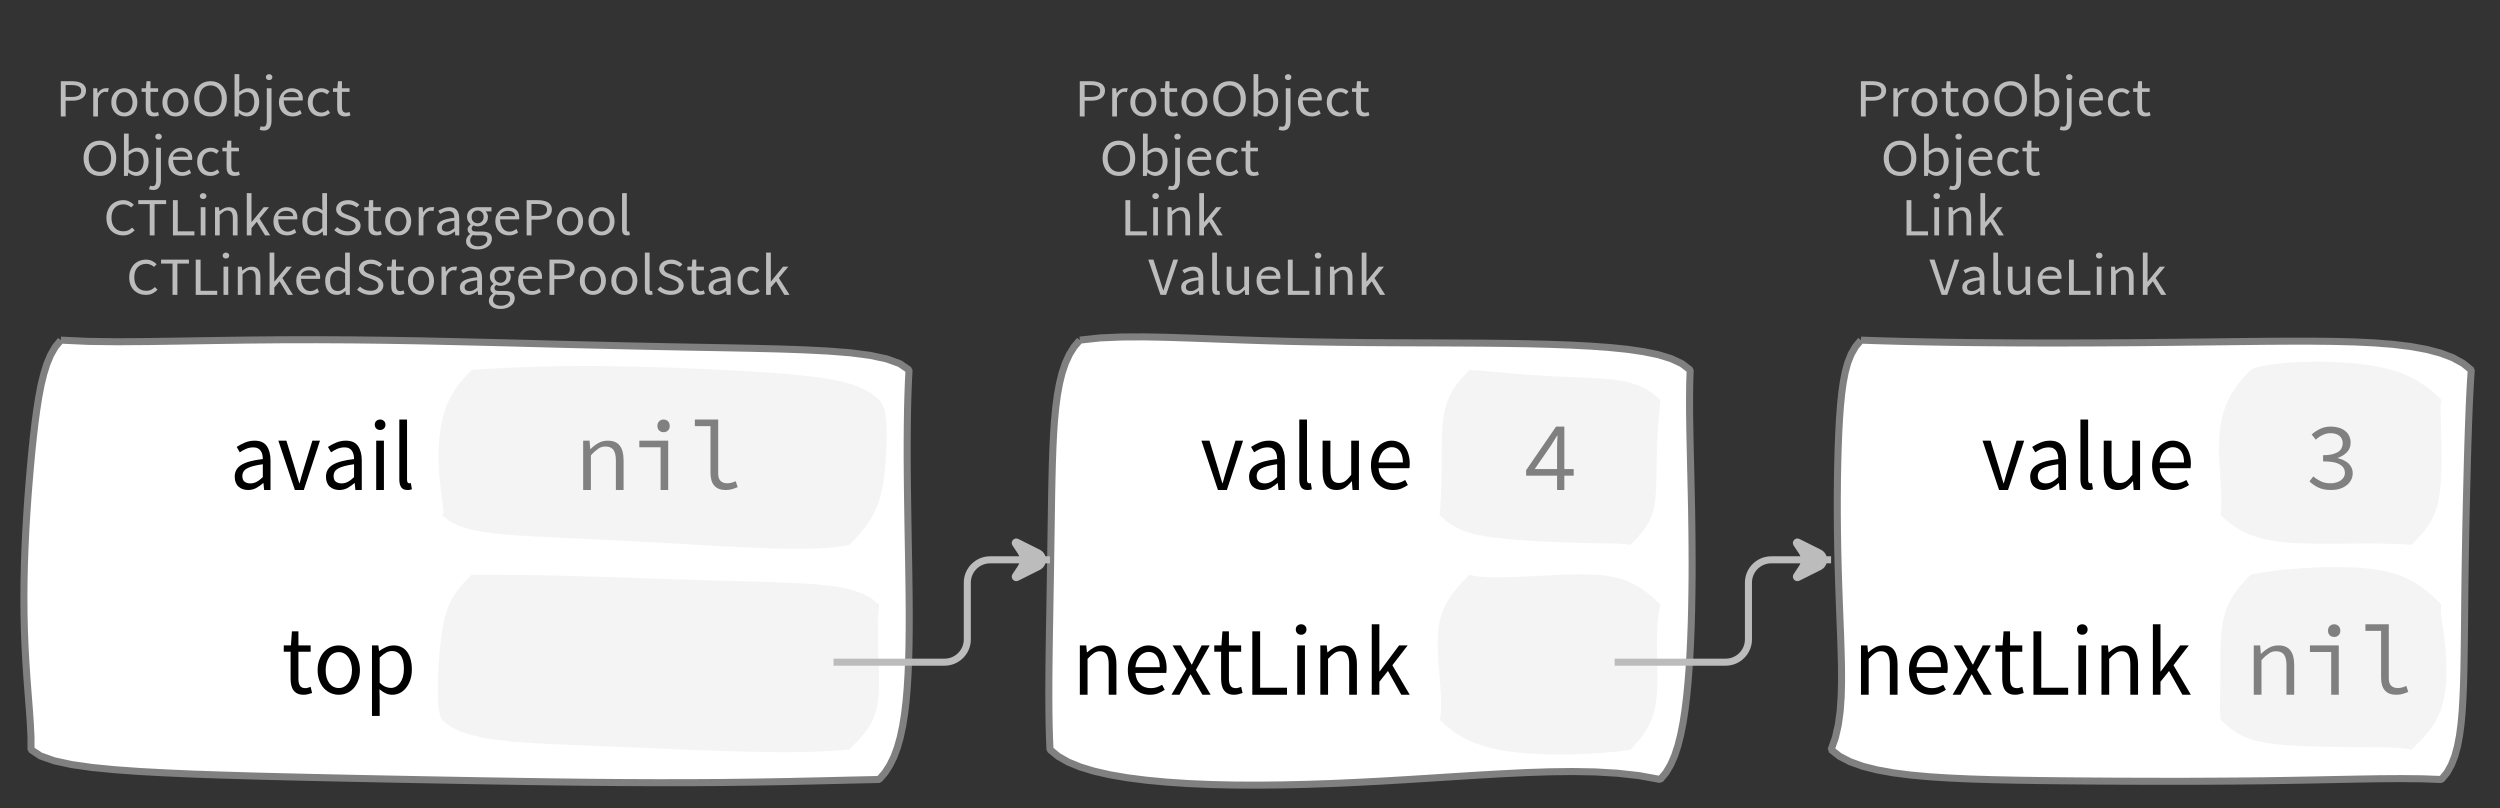 <?xml version="1.0" encoding="UTF-8"?>
<svg xmlns="http://www.w3.org/2000/svg" xmlns:xlink="http://www.w3.org/1999/xlink" width="354.679pt" height="114.649pt" viewBox="0 0 354.679 114.649" version="1.1">
<rect x="0" y="0" width="354.679" height="114.649" fill="#333333" stroke="none"/>
<defs>
<g>
<symbol overflow="visible" id="glyph0-0">
<path style="stroke:none;" d="M 0.953 0 L 0.953 -5.5 L 4.875 -5.5 L 4.875 0 Z M 1.844 -0.484 L 3.953 -0.484 L 3.359 -1.578 L 2.922 -2.438 L 2.891 -2.438 L 2.453 -1.578 Z M 2.891 -3.25 L 2.922 -3.25 L 3.328 -4.016 L 3.875 -5 L 1.938 -5 L 2.484 -4.016 Z M 1.484 -0.922 L 2.531 -2.828 L 1.484 -4.766 Z M 4.312 -0.922 L 4.312 -4.766 L 3.281 -2.828 Z M 4.312 -0.922 "/>
</symbol>
<symbol overflow="visible" id="glyph0-1">
<path style="stroke:none;" d="M 0.734 0 L 0.734 -5 L 2.281 -5 C 2.582 -5 2.859 -4.973 3.109 -4.922 C 3.359 -4.867 3.57 -4.789 3.75 -4.688 C 3.926 -4.582 4.062 -4.445 4.156 -4.281 C 4.258 -4.113 4.312 -3.898 4.312 -3.641 C 4.312 -3.41 4.258 -3.203 4.156 -3.016 C 4.062 -2.836 3.926 -2.691 3.75 -2.578 C 3.57 -2.461 3.363 -2.375 3.125 -2.312 C 2.883 -2.258 2.613 -2.234 2.312 -2.234 L 1.422 -2.234 L 1.422 0 Z M 1.422 -2.766 L 2.234 -2.766 C 2.703 -2.766 3.051 -2.832 3.281 -2.969 C 3.508 -3.113 3.625 -3.336 3.625 -3.641 C 3.625 -3.941 3.504 -4.148 3.266 -4.266 C 3.023 -4.391 2.672 -4.453 2.203 -4.453 L 1.422 -4.453 Z M 1.422 -2.766 "/>
</symbol>
<symbol overflow="visible" id="glyph0-2">
<path style="stroke:none;" d="M 0.672 0 L 0.672 -4 L 1.234 -4 L 1.297 -3.281 L 1.312 -3.281 C 1.445 -3.508 1.613 -3.688 1.812 -3.812 C 2.008 -3.938 2.223 -4 2.453 -4 C 2.609 -4 2.75 -4.004 2.875 -4.016 L 2.75 -3.438 C 2.688 -3.457 2.625 -3.473 2.562 -3.484 C 2.508 -3.492 2.441 -3.5 2.359 -3.5 C 2.191 -3.5 2.016 -3.43 1.828 -3.297 C 1.648 -3.16 1.488 -2.922 1.344 -2.578 L 1.344 0 Z M 0.672 0 "/>
</symbol>
<symbol overflow="visible" id="glyph0-3">
<path style="stroke:none;" d="M 2.234 0 C 1.984 0 1.742 -0.039 1.516 -0.125 C 1.297 -0.219 1.102 -0.348 0.938 -0.516 C 0.77 -0.691 0.633 -0.906 0.531 -1.156 C 0.426 -1.406 0.375 -1.688 0.375 -2 C 0.375 -2.312 0.426 -2.594 0.531 -2.844 C 0.633 -3.094 0.77 -3.301 0.938 -3.469 C 1.102 -3.645 1.297 -3.773 1.516 -3.859 C 1.742 -3.953 1.984 -4 2.234 -4 C 2.484 -4 2.719 -3.953 2.938 -3.859 C 3.156 -3.773 3.348 -3.645 3.516 -3.469 C 3.691 -3.301 3.828 -3.094 3.922 -2.844 C 4.023 -2.594 4.078 -2.312 4.078 -2 C 4.078 -1.688 4.023 -1.406 3.922 -1.156 C 3.828 -0.906 3.691 -0.691 3.516 -0.516 C 3.348 -0.348 3.156 -0.219 2.938 -0.125 C 2.719 -0.039 2.484 0 2.234 0 Z M 2.234 -0.547 C 2.398 -0.547 2.555 -0.582 2.703 -0.656 C 2.848 -0.727 2.969 -0.828 3.062 -0.953 C 3.164 -1.078 3.242 -1.227 3.297 -1.406 C 3.359 -1.582 3.391 -1.781 3.391 -2 C 3.391 -2.207 3.359 -2.398 3.297 -2.578 C 3.242 -2.766 3.164 -2.922 3.062 -3.047 C 2.969 -3.18 2.848 -3.281 2.703 -3.344 C 2.555 -3.414 2.398 -3.453 2.234 -3.453 C 2.055 -3.453 1.895 -3.414 1.75 -3.344 C 1.613 -3.281 1.492 -3.18 1.391 -3.047 C 1.297 -2.922 1.219 -2.766 1.156 -2.578 C 1.102 -2.398 1.078 -2.207 1.078 -2 C 1.078 -1.781 1.102 -1.582 1.156 -1.406 C 1.219 -1.227 1.297 -1.078 1.391 -0.953 C 1.492 -0.828 1.613 -0.727 1.75 -0.656 C 1.895 -0.582 2.055 -0.547 2.234 -0.547 Z M 2.234 -0.547 "/>
</symbol>
<symbol overflow="visible" id="glyph0-4">
<path style="stroke:none;" d="M 1.938 0 C 1.719 0 1.535 -0.031 1.391 -0.094 C 1.242 -0.156 1.125 -0.242 1.031 -0.359 C 0.945 -0.473 0.883 -0.609 0.844 -0.766 C 0.812 -0.93 0.797 -1.109 0.797 -1.297 L 0.797 -3.484 L 0.203 -3.484 L 0.203 -4 L 0.828 -4 L 0.906 -5 L 1.469 -5 L 1.469 -4 L 2.547 -4 L 2.547 -3.484 L 1.469 -3.484 L 1.469 -1.297 C 1.469 -1.055 1.516 -0.867 1.609 -0.734 C 1.703 -0.598 1.863 -0.531 2.094 -0.531 C 2.164 -0.531 2.242 -0.539 2.328 -0.562 C 2.41 -0.582 2.484 -0.609 2.547 -0.641 L 2.672 -0.141 C 2.566 -0.098 2.445 -0.062 2.312 -0.031 C 2.188 -0.008 2.062 0 1.938 0 Z M 1.938 0 "/>
</symbol>
<symbol overflow="visible" id="glyph0-5">
<path style="stroke:none;" d="M 2.734 0 C 2.391 0 2.078 -0.055 1.797 -0.172 C 1.516 -0.297 1.27 -0.461 1.062 -0.672 C 0.863 -0.891 0.707 -1.156 0.594 -1.469 C 0.477 -1.781 0.422 -2.129 0.422 -2.516 C 0.422 -2.898 0.477 -3.242 0.594 -3.547 C 0.707 -3.859 0.863 -4.117 1.062 -4.328 C 1.27 -4.547 1.516 -4.711 1.797 -4.828 C 2.078 -4.941 2.391 -5 2.734 -5 C 3.078 -5 3.391 -4.941 3.672 -4.828 C 3.953 -4.711 4.191 -4.547 4.391 -4.328 C 4.598 -4.117 4.758 -3.859 4.875 -3.547 C 4.988 -3.242 5.047 -2.898 5.047 -2.516 C 5.047 -2.129 4.988 -1.781 4.875 -1.469 C 4.758 -1.156 4.598 -0.891 4.391 -0.672 C 4.191 -0.461 3.953 -0.297 3.672 -0.172 C 3.391 -0.055 3.078 0 2.734 0 Z M 2.734 -0.578 C 2.973 -0.578 3.191 -0.625 3.391 -0.719 C 3.586 -0.812 3.754 -0.941 3.891 -1.109 C 4.023 -1.285 4.129 -1.488 4.203 -1.719 C 4.285 -1.957 4.328 -2.223 4.328 -2.516 C 4.328 -2.805 4.285 -3.066 4.203 -3.297 C 4.129 -3.535 4.023 -3.734 3.891 -3.891 C 3.754 -4.055 3.586 -4.18 3.391 -4.266 C 3.191 -4.359 2.973 -4.406 2.734 -4.406 C 2.492 -4.406 2.273 -4.359 2.078 -4.266 C 1.879 -4.18 1.707 -4.055 1.562 -3.891 C 1.426 -3.734 1.32 -3.535 1.25 -3.297 C 1.176 -3.066 1.141 -2.805 1.141 -2.516 C 1.141 -2.223 1.176 -1.957 1.25 -1.719 C 1.32 -1.488 1.426 -1.285 1.562 -1.109 C 1.707 -0.941 1.879 -0.812 2.078 -0.719 C 2.273 -0.625 2.492 -0.578 2.734 -0.578 Z M 2.734 -0.578 "/>
</symbol>
<symbol overflow="visible" id="glyph0-6">
<path style="stroke:none;" d="M 2.453 0 C 2.266 0 2.066 -0.039 1.859 -0.125 C 1.66 -0.207 1.473 -0.328 1.297 -0.484 L 1.281 -0.484 L 1.219 0 L 0.672 0 L 0.672 -6 L 1.344 -6 L 1.344 -4.266 L 1.328 -3.469 C 1.516 -3.625 1.711 -3.75 1.922 -3.844 C 2.141 -3.945 2.359 -4 2.578 -4 C 2.836 -4 3.066 -3.953 3.266 -3.859 C 3.461 -3.766 3.629 -3.633 3.766 -3.469 C 3.898 -3.301 4 -3.098 4.062 -2.859 C 4.133 -2.617 4.172 -2.352 4.172 -2.062 C 4.172 -1.738 4.125 -1.445 4.031 -1.188 C 3.938 -0.938 3.812 -0.723 3.656 -0.547 C 3.5 -0.367 3.316 -0.234 3.109 -0.141 C 2.898 -0.047 2.68 0 2.453 0 Z M 2.328 -0.547 C 2.492 -0.547 2.645 -0.582 2.781 -0.656 C 2.926 -0.727 3.047 -0.828 3.141 -0.953 C 3.242 -1.078 3.32 -1.234 3.375 -1.422 C 3.438 -1.617 3.469 -1.832 3.469 -2.062 C 3.469 -2.258 3.445 -2.441 3.406 -2.609 C 3.375 -2.785 3.316 -2.938 3.234 -3.062 C 3.148 -3.188 3.039 -3.281 2.906 -3.344 C 2.77 -3.414 2.609 -3.453 2.422 -3.453 C 2.098 -3.453 1.738 -3.281 1.344 -2.938 L 1.344 -0.953 C 1.52 -0.805 1.691 -0.703 1.859 -0.641 C 2.035 -0.578 2.191 -0.547 2.328 -0.547 Z M 2.328 -0.547 "/>
</symbol>
<symbol overflow="visible" id="glyph0-7">
<path style="stroke:none;" d="M 0.266 2 C 0.141 2 0.031 1.988 -0.062 1.969 C -0.164 1.945 -0.254 1.922 -0.328 1.891 L -0.188 1.391 C -0.133 1.41 -0.078 1.426 -0.016 1.438 C 0.047 1.445 0.113 1.453 0.188 1.453 C 0.383 1.453 0.516 1.379 0.578 1.234 C 0.648 1.086 0.688 0.891 0.688 0.641 L 0.688 -4 L 1.359 -4 L 1.359 0.609 C 1.359 1.023 1.273 1.359 1.109 1.609 C 0.941 1.867 0.66 2 0.266 2 Z M 1.031 -5.156 C 0.895 -5.156 0.781 -5.191 0.688 -5.266 C 0.602 -5.348 0.562 -5.453 0.562 -5.578 C 0.562 -5.703 0.602 -5.801 0.688 -5.875 C 0.781 -5.957 0.895 -6 1.031 -6 C 1.156 -6 1.258 -5.957 1.344 -5.875 C 1.438 -5.801 1.484 -5.703 1.484 -5.578 C 1.484 -5.453 1.438 -5.348 1.344 -5.266 C 1.258 -5.191 1.156 -5.156 1.031 -5.156 Z M 1.031 -5.156 "/>
</symbol>
<symbol overflow="visible" id="glyph0-8">
<path style="stroke:none;" d="M 2.297 0 C 2.023 0 1.77 -0.047 1.531 -0.141 C 1.301 -0.234 1.098 -0.363 0.922 -0.531 C 0.754 -0.695 0.617 -0.906 0.516 -1.156 C 0.422 -1.406 0.375 -1.688 0.375 -2 C 0.375 -2.312 0.426 -2.586 0.531 -2.828 C 0.633 -3.078 0.77 -3.285 0.938 -3.453 C 1.102 -3.629 1.289 -3.766 1.5 -3.859 C 1.719 -3.953 1.941 -4 2.172 -4 C 2.422 -4 2.645 -3.961 2.844 -3.891 C 3.051 -3.828 3.223 -3.734 3.359 -3.609 C 3.492 -3.484 3.594 -3.332 3.656 -3.156 C 3.727 -2.977 3.766 -2.781 3.766 -2.562 C 3.766 -2.5 3.766 -2.441 3.766 -2.391 C 3.766 -2.336 3.758 -2.297 3.75 -2.266 L 1.047 -2.266 C 1.078 -1.734 1.207 -1.312 1.438 -1 C 1.676 -0.688 1.988 -0.531 2.375 -0.531 C 2.57 -0.531 2.75 -0.566 2.906 -0.641 C 3.07 -0.711 3.227 -0.805 3.375 -0.922 L 3.609 -0.406 C 3.43 -0.289 3.234 -0.191 3.016 -0.109 C 2.805 -0.035 2.566 0 2.297 0 Z M 1.031 -2.734 L 3.172 -2.734 C 3.172 -2.973 3.082 -3.156 2.906 -3.281 C 2.738 -3.414 2.5 -3.484 2.188 -3.484 C 2.039 -3.484 1.906 -3.469 1.781 -3.438 C 1.656 -3.406 1.539 -3.359 1.438 -3.297 C 1.332 -3.234 1.242 -3.156 1.172 -3.062 C 1.109 -2.969 1.062 -2.859 1.031 -2.734 Z M 1.031 -2.734 "/>
</symbol>
<symbol overflow="visible" id="glyph0-9">
<path style="stroke:none;" d="M 2.25 0 C 1.988 0 1.742 -0.039 1.516 -0.125 C 1.285 -0.219 1.086 -0.348 0.922 -0.516 C 0.754 -0.691 0.617 -0.906 0.516 -1.156 C 0.422 -1.406 0.375 -1.688 0.375 -2 C 0.375 -2.312 0.426 -2.594 0.531 -2.844 C 0.633 -3.094 0.773 -3.301 0.953 -3.469 C 1.129 -3.645 1.332 -3.773 1.562 -3.859 C 1.801 -3.953 2.051 -4 2.312 -4 C 2.57 -4 2.797 -3.953 2.984 -3.859 C 3.172 -3.773 3.332 -3.672 3.469 -3.547 L 3.125 -3.125 C 3.008 -3.227 2.883 -3.305 2.75 -3.359 C 2.625 -3.422 2.484 -3.453 2.328 -3.453 C 2.148 -3.453 1.984 -3.414 1.828 -3.344 C 1.672 -3.281 1.535 -3.18 1.422 -3.047 C 1.316 -2.922 1.234 -2.766 1.172 -2.578 C 1.109 -2.398 1.078 -2.207 1.078 -2 C 1.078 -1.781 1.109 -1.582 1.172 -1.406 C 1.234 -1.227 1.316 -1.078 1.422 -0.953 C 1.523 -0.828 1.656 -0.727 1.812 -0.656 C 1.969 -0.582 2.133 -0.547 2.312 -0.547 C 2.5 -0.547 2.672 -0.582 2.828 -0.656 C 2.984 -0.727 3.125 -0.816 3.25 -0.922 L 3.547 -0.5 C 3.367 -0.344 3.172 -0.219 2.953 -0.125 C 2.734 -0.039 2.5 0 2.25 0 Z M 2.25 0 "/>
</symbol>
<symbol overflow="visible" id="glyph0-10">
<path style="stroke:none;" d="M 0.734 0 L 0.734 -5 L 1.422 -5 L 1.422 -0.578 L 3.781 -0.578 L 3.781 0 Z M 0.734 0 "/>
</symbol>
<symbol overflow="visible" id="glyph0-11">
<path style="stroke:none;" d="M 0.672 0 L 0.672 -4 L 1.344 -4 L 1.344 0 Z M 1.016 -5.156 C 0.891 -5.156 0.781 -5.191 0.688 -5.266 C 0.594 -5.348 0.547 -5.453 0.547 -5.578 C 0.547 -5.703 0.594 -5.801 0.688 -5.875 C 0.781 -5.957 0.891 -6 1.016 -6 C 1.148 -6 1.258 -5.957 1.344 -5.875 C 1.438 -5.801 1.484 -5.703 1.484 -5.578 C 1.484 -5.453 1.438 -5.348 1.344 -5.266 C 1.258 -5.191 1.148 -5.156 1.016 -5.156 Z M 1.016 -5.156 "/>
</symbol>
<symbol overflow="visible" id="glyph0-12">
<path style="stroke:none;" d="M 0.672 0 L 0.672 -4 L 1.234 -4 L 1.297 -3.438 L 1.312 -3.438 C 1.508 -3.594 1.711 -3.723 1.922 -3.828 C 2.129 -3.941 2.375 -4 2.656 -4 C 3.082 -4 3.391 -3.867 3.578 -3.609 C 3.773 -3.359 3.875 -2.984 3.875 -2.484 L 3.875 0 L 3.203 0 L 3.203 -2.453 C 3.203 -2.828 3.141 -3.098 3.016 -3.266 C 2.898 -3.441 2.711 -3.531 2.453 -3.531 C 2.234 -3.531 2.047 -3.473 1.891 -3.359 C 1.734 -3.254 1.551 -3.102 1.344 -2.906 L 1.344 0 Z M 0.672 0 "/>
</symbol>
<symbol overflow="visible" id="glyph0-13">
<path style="stroke:none;" d="M 0.672 0 L 0.672 -6 L 1.344 -6 L 1.344 -1.891 L 1.359 -1.891 L 3.078 -4 L 3.828 -4 L 2.484 -2.391 L 4 0 L 3.266 0 L 2.094 -1.922 L 1.344 -1.047 L 1.344 0 Z M 0.672 0 "/>
</symbol>
<symbol overflow="visible" id="glyph0-14">
<path style="stroke:none;" d="M 1.734 0 L 0 -5 L 0.734 -5 L 1.594 -2.297 C 1.695 -1.992 1.785 -1.711 1.859 -1.453 C 1.93 -1.203 2.02 -0.93 2.125 -0.641 L 2.156 -0.641 C 2.258 -0.93 2.348 -1.203 2.422 -1.453 C 2.492 -1.711 2.578 -1.992 2.672 -2.297 L 3.547 -5 L 4.234 -5 L 2.531 0 Z M 1.734 0 "/>
</symbol>
<symbol overflow="visible" id="glyph0-15">
<path style="stroke:none;" d="M 1.594 0 C 1.258 0 0.977 -0.094 0.75 -0.281 C 0.531 -0.469 0.422 -0.734 0.422 -1.078 C 0.422 -1.492 0.613 -1.812 1 -2.031 C 1.395 -2.25 2.02 -2.406 2.875 -2.5 C 2.875 -2.613 2.863 -2.727 2.844 -2.844 C 2.82 -2.957 2.781 -3.062 2.719 -3.156 C 2.656 -3.25 2.57 -3.32 2.469 -3.375 C 2.363 -3.426 2.227 -3.453 2.062 -3.453 C 1.832 -3.453 1.613 -3.41 1.406 -3.328 C 1.207 -3.242 1.023 -3.148 0.859 -3.047 L 0.594 -3.5 C 0.781 -3.613 1.008 -3.723 1.281 -3.828 C 1.551 -3.941 1.848 -4 2.172 -4 C 2.66 -4 3.016 -3.852 3.234 -3.562 C 3.453 -3.27 3.562 -2.879 3.562 -2.391 L 3.562 0 L 3 0 L 2.953 -0.562 L 2.922 -0.562 C 2.734 -0.406 2.523 -0.27 2.297 -0.156 C 2.078 -0.051 1.844 0 1.594 0 Z M 1.797 -0.531 C 1.984 -0.531 2.16 -0.57 2.328 -0.656 C 2.504 -0.738 2.688 -0.863 2.875 -1.031 L 2.875 -2.078 C 2.539 -2.035 2.258 -1.984 2.031 -1.922 C 1.812 -1.867 1.629 -1.801 1.484 -1.719 C 1.348 -1.645 1.25 -1.555 1.188 -1.453 C 1.125 -1.359 1.094 -1.25 1.094 -1.125 C 1.094 -0.906 1.16 -0.75 1.297 -0.656 C 1.43 -0.57 1.598 -0.531 1.797 -0.531 Z M 1.797 -0.531 "/>
</symbol>
<symbol overflow="visible" id="glyph0-16">
<path style="stroke:none;" d="M 1.391 0 C 1.129 0 0.941 -0.078 0.828 -0.234 C 0.723 -0.391 0.672 -0.613 0.672 -0.906 L 0.672 -6 L 1.344 -6 L 1.344 -0.844 C 1.344 -0.727 1.363 -0.648 1.406 -0.609 C 1.445 -0.566 1.492 -0.547 1.547 -0.547 C 1.566 -0.547 1.582 -0.547 1.594 -0.547 C 1.613 -0.547 1.645 -0.551 1.688 -0.562 L 1.781 -0.062 C 1.738 -0.039 1.688 -0.023 1.625 -0.016 C 1.562 -0.004 1.484 0 1.391 0 Z M 1.391 0 "/>
</symbol>
<symbol overflow="visible" id="glyph0-17">
<path style="stroke:none;" d="M 1.844 0 C 1.414 0 1.102 -0.125 0.906 -0.375 C 0.719 -0.633 0.625 -1.02 0.625 -1.531 L 0.625 -4 L 1.297 -4 L 1.297 -1.609 C 1.297 -1.242 1.352 -0.977 1.469 -0.812 C 1.594 -0.645 1.785 -0.562 2.047 -0.562 C 2.254 -0.562 2.438 -0.613 2.594 -0.719 C 2.758 -0.82 2.938 -0.988 3.125 -1.219 L 3.125 -4 L 3.797 -4 L 3.797 0 L 3.25 0 L 3.188 -0.703 L 3.156 -0.703 C 2.969 -0.492 2.77 -0.32 2.562 -0.188 C 2.363 -0.062 2.125 0 1.844 0 Z M 1.844 0 "/>
</symbol>
<symbol overflow="visible" id="glyph0-18">
<path style="stroke:none;" d="M 2.781 0 C 2.438 0 2.125 -0.055 1.844 -0.172 C 1.562 -0.285 1.312 -0.445 1.094 -0.656 C 0.883 -0.863 0.719 -1.125 0.594 -1.438 C 0.477 -1.758 0.422 -2.113 0.422 -2.5 C 0.422 -2.883 0.484 -3.227 0.609 -3.531 C 0.734 -3.844 0.898 -4.109 1.109 -4.328 C 1.328 -4.547 1.582 -4.711 1.875 -4.828 C 2.164 -4.941 2.484 -5 2.828 -5 C 3.148 -5 3.438 -4.93 3.688 -4.797 C 3.938 -4.672 4.145 -4.52 4.312 -4.344 L 3.938 -3.969 C 3.789 -4.102 3.625 -4.207 3.438 -4.281 C 3.258 -4.363 3.055 -4.406 2.828 -4.406 C 2.578 -4.406 2.344 -4.359 2.125 -4.266 C 1.914 -4.18 1.738 -4.055 1.594 -3.891 C 1.445 -3.734 1.332 -3.535 1.25 -3.297 C 1.176 -3.055 1.141 -2.797 1.141 -2.516 C 1.141 -2.211 1.176 -1.941 1.25 -1.703 C 1.332 -1.473 1.441 -1.273 1.578 -1.109 C 1.723 -0.941 1.898 -0.812 2.109 -0.719 C 2.316 -0.625 2.551 -0.578 2.812 -0.578 C 3.07 -0.578 3.301 -0.617 3.5 -0.703 C 3.695 -0.797 3.883 -0.93 4.062 -1.109 L 4.438 -0.734 C 4.219 -0.504 3.973 -0.32 3.703 -0.188 C 3.441 -0.062 3.133 0 2.781 0 Z M 2.781 0 "/>
</symbol>
<symbol overflow="visible" id="glyph0-19">
<path style="stroke:none;" d="M 1.859 0 L 1.859 -4.438 L 0.234 -4.438 L 0.234 -5 L 4.188 -5 L 4.188 -4.438 L 2.547 -4.438 L 2.547 0 Z M 1.859 0 "/>
</symbol>
<symbol overflow="visible" id="glyph0-20">
<path style="stroke:none;" d="M 2.047 0 C 1.535 0 1.129 -0.172 0.828 -0.516 C 0.535 -0.859 0.391 -1.352 0.391 -2 C 0.391 -2.301 0.438 -2.578 0.531 -2.828 C 0.625 -3.078 0.75 -3.285 0.906 -3.453 C 1.07 -3.629 1.258 -3.766 1.469 -3.859 C 1.676 -3.953 1.895 -4 2.125 -4 C 2.352 -4 2.551 -3.957 2.719 -3.875 C 2.895 -3.801 3.07 -3.695 3.25 -3.562 L 3.219 -4.297 L 3.219 -6 L 3.891 -6 L 3.891 0 L 3.328 0 L 3.281 -0.547 L 3.25 -0.547 C 3.094 -0.398 2.91 -0.27 2.703 -0.156 C 2.492 -0.051 2.273 0 2.047 0 Z M 2.188 -0.547 C 2.375 -0.547 2.551 -0.586 2.719 -0.672 C 2.883 -0.766 3.051 -0.898 3.219 -1.078 L 3.219 -3.062 C 3.039 -3.195 2.875 -3.297 2.719 -3.359 C 2.562 -3.422 2.398 -3.453 2.234 -3.453 C 2.078 -3.453 1.926 -3.414 1.781 -3.344 C 1.645 -3.27 1.523 -3.172 1.422 -3.047 C 1.316 -2.922 1.234 -2.77 1.172 -2.594 C 1.117 -2.414 1.094 -2.219 1.094 -2 C 1.094 -1.539 1.188 -1.18 1.375 -0.922 C 1.562 -0.672 1.832 -0.547 2.188 -0.547 Z M 2.188 -0.547 "/>
</symbol>
<symbol overflow="visible" id="glyph0-21">
<path style="stroke:none;" d="M 2.234 0 C 1.859 0 1.508 -0.066 1.188 -0.203 C 0.863 -0.336 0.582 -0.52 0.344 -0.75 L 0.75 -1.172 C 0.945 -0.992 1.176 -0.848 1.438 -0.734 C 1.695 -0.629 1.969 -0.578 2.25 -0.578 C 2.602 -0.578 2.879 -0.648 3.078 -0.797 C 3.273 -0.941 3.375 -1.133 3.375 -1.375 C 3.375 -1.477 3.348 -1.57 3.297 -1.656 C 3.254 -1.75 3.191 -1.828 3.109 -1.891 C 3.035 -1.953 2.941 -2.004 2.828 -2.047 C 2.723 -2.098 2.609 -2.148 2.484 -2.203 L 1.703 -2.5 C 1.578 -2.539 1.445 -2.598 1.312 -2.672 C 1.188 -2.742 1.07 -2.828 0.969 -2.922 C 0.863 -3.023 0.773 -3.141 0.703 -3.266 C 0.641 -3.398 0.609 -3.555 0.609 -3.734 C 0.609 -3.91 0.648 -4.078 0.734 -4.234 C 0.816 -4.391 0.93 -4.523 1.078 -4.641 C 1.234 -4.754 1.414 -4.844 1.625 -4.906 C 1.832 -4.969 2.062 -5 2.312 -5 C 2.633 -5 2.93 -4.938 3.203 -4.812 C 3.473 -4.695 3.707 -4.539 3.906 -4.344 L 3.531 -3.969 C 3.363 -4.102 3.18 -4.207 2.984 -4.281 C 2.785 -4.363 2.562 -4.406 2.312 -4.406 C 2.008 -4.406 1.766 -4.344 1.578 -4.219 C 1.391 -4.094 1.297 -3.926 1.297 -3.719 C 1.297 -3.602 1.32 -3.504 1.375 -3.422 C 1.426 -3.336 1.492 -3.266 1.578 -3.203 C 1.672 -3.148 1.77 -3.098 1.875 -3.047 C 1.977 -3.004 2.086 -2.961 2.203 -2.922 L 2.969 -2.625 C 3.113 -2.57 3.254 -2.504 3.391 -2.422 C 3.535 -2.348 3.656 -2.258 3.75 -2.156 C 3.852 -2.062 3.93 -1.945 3.984 -1.812 C 4.047 -1.688 4.078 -1.535 4.078 -1.359 C 4.078 -1.172 4.035 -0.992 3.953 -0.828 C 3.867 -0.66 3.742 -0.516 3.578 -0.391 C 3.422 -0.273 3.227 -0.18 3 -0.109 C 2.781 -0.035 2.523 0 2.234 0 Z M 2.234 0 "/>
</symbol>
<symbol overflow="visible" id="glyph0-22">
<path style="stroke:none;" d="M 2.031 2 C 1.781 2 1.551 1.973 1.344 1.922 C 1.145 1.879 0.973 1.801 0.828 1.688 C 0.68 1.582 0.566 1.457 0.484 1.312 C 0.41 1.164 0.375 1 0.375 0.812 C 0.375 0.625 0.426 0.441 0.531 0.266 C 0.633 0.098 0.773 -0.055 0.953 -0.203 L 0.953 -0.234 C 0.859 -0.285 0.773 -0.363 0.703 -0.469 C 0.629 -0.57 0.594 -0.695 0.594 -0.844 C 0.594 -1.008 0.641 -1.148 0.734 -1.266 C 0.828 -1.391 0.926 -1.488 1.031 -1.562 L 1.031 -1.594 C 0.906 -1.695 0.785 -1.836 0.672 -2.016 C 0.566 -2.191 0.516 -2.395 0.516 -2.625 C 0.516 -2.844 0.551 -3.035 0.625 -3.203 C 0.707 -3.367 0.816 -3.508 0.953 -3.625 C 1.098 -3.75 1.258 -3.844 1.438 -3.906 C 1.625 -3.969 1.82 -4 2.031 -4 C 2.133 -4 2.234 -4 2.328 -4 C 2.43 -4 2.52 -4 2.594 -4 L 3.984 -4 L 3.984 -3.406 L 3.156 -3.406 C 3.25 -3.312 3.328 -3.195 3.391 -3.062 C 3.453 -2.926 3.484 -2.773 3.484 -2.609 C 3.484 -2.41 3.445 -2.227 3.375 -2.062 C 3.301 -1.895 3.195 -1.754 3.062 -1.641 C 2.926 -1.535 2.77 -1.445 2.594 -1.375 C 2.414 -1.312 2.227 -1.281 2.031 -1.281 C 1.926 -1.281 1.82 -1.289 1.719 -1.312 C 1.613 -1.344 1.516 -1.379 1.422 -1.422 C 1.348 -1.359 1.285 -1.289 1.234 -1.219 C 1.191 -1.145 1.172 -1.062 1.172 -0.969 C 1.172 -0.844 1.219 -0.738 1.312 -0.656 C 1.414 -0.582 1.602 -0.547 1.875 -0.547 L 2.656 -0.547 C 3.113 -0.547 3.457 -0.461 3.688 -0.297 C 3.926 -0.141 4.047 0.125 4.047 0.5 C 4.047 0.695 4 0.891 3.906 1.078 C 3.812 1.266 3.676 1.422 3.5 1.547 C 3.332 1.68 3.125 1.789 2.875 1.875 C 2.625 1.957 2.344 2 2.031 2 Z M 2.031 -1.719 C 2.145 -1.719 2.25 -1.738 2.344 -1.781 C 2.445 -1.82 2.535 -1.879 2.609 -1.953 C 2.691 -2.035 2.754 -2.129 2.797 -2.234 C 2.848 -2.348 2.875 -2.477 2.875 -2.625 C 2.875 -2.914 2.789 -3.141 2.625 -3.297 C 2.457 -3.453 2.258 -3.531 2.031 -3.531 C 1.789 -3.531 1.586 -3.453 1.422 -3.297 C 1.254 -3.141 1.172 -2.914 1.172 -2.625 C 1.172 -2.477 1.191 -2.348 1.234 -2.234 C 1.285 -2.129 1.348 -2.035 1.422 -1.953 C 1.504 -1.879 1.598 -1.82 1.703 -1.781 C 1.805 -1.738 1.914 -1.719 2.031 -1.719 Z M 2.125 1.547 C 2.312 1.547 2.484 1.516 2.641 1.453 C 2.797 1.398 2.93 1.328 3.047 1.234 C 3.16 1.148 3.242 1.051 3.297 0.938 C 3.359 0.82 3.391 0.703 3.391 0.578 C 3.391 0.367 3.32 0.219 3.188 0.125 C 3.051 0.039 2.848 0 2.578 0 L 1.891 0 C 1.816 0 1.734 0 1.641 0 C 1.547 -0.008 1.457 -0.031 1.375 -0.062 C 1.227 0.062 1.125 0.188 1.062 0.312 C 1 0.445 0.969 0.582 0.969 0.719 C 0.969 0.969 1.066 1.164 1.266 1.312 C 1.473 1.469 1.758 1.547 2.125 1.547 Z M 2.125 1.547 "/>
</symbol>
<symbol overflow="visible" id="glyph1-0">
<path style="stroke:none;" d="M 1.141 0 L 1.141 -8.797 L 7.703 -8.797 L 7.703 0 Z M 2.609 -0.766 L 6.203 -0.766 L 5.172 -2.531 L 4.453 -3.906 L 4.391 -3.906 L 3.641 -2.531 Z M 4.391 -5.156 L 4.453 -5.156 L 5.125 -6.406 L 6.062 -8 L 2.766 -8 L 3.703 -6.406 Z M 2 -1.453 L 3.781 -4.531 L 2 -7.625 Z M 6.812 -1.453 L 6.812 -7.625 L 5.047 -4.531 Z M 6.812 -1.453 "/>
</symbol>
<symbol overflow="visible" id="glyph1-1">
<path style="stroke:none;" d="M 2.5 0 L 0.156 -7 L 1.297 -7 L 2.516 -3.031 C 2.617 -2.676 2.719 -2.328 2.812 -1.984 C 2.914 -1.648 3.02 -1.312 3.125 -0.969 L 3.172 -0.969 C 3.266 -1.312 3.359 -1.648 3.453 -1.984 C 3.555 -2.328 3.66 -2.676 3.766 -3.031 L 4.984 -7 L 6.062 -7 L 3.766 0 Z M 2.5 0 "/>
</symbol>
<symbol overflow="visible" id="glyph1-2">
<path style="stroke:none;" d="M 2.578 0 C 2.035 0 1.582 -0.16 1.219 -0.484 C 0.863 -0.816 0.688 -1.285 0.688 -1.891 C 0.688 -2.617 1 -3.176 1.625 -3.562 C 2.258 -3.957 3.273 -4.234 4.672 -4.391 C 4.672 -4.598 4.648 -4.801 4.609 -5 C 4.566 -5.195 4.492 -5.375 4.391 -5.531 C 4.297 -5.688 4.16 -5.812 3.984 -5.906 C 3.816 -6 3.598 -6.047 3.328 -6.047 C 2.953 -6.047 2.598 -5.973 2.266 -5.828 C 1.941 -5.68 1.656 -5.52 1.406 -5.344 L 0.969 -6.109 C 1.27 -6.316 1.641 -6.516 2.078 -6.703 C 2.516 -6.898 2.992 -7 3.516 -7 C 4.305 -7 4.879 -6.742 5.234 -6.234 C 5.586 -5.723 5.766 -5.039 5.766 -4.188 L 5.766 0 L 4.859 0 L 4.766 -0.984 L 4.734 -0.984 C 4.422 -0.711 4.086 -0.477 3.734 -0.281 C 3.379 -0.094 2.992 0 2.578 0 Z M 2.906 -0.938 C 3.219 -0.938 3.508 -1.008 3.781 -1.156 C 4.062 -1.301 4.359 -1.523 4.672 -1.828 L 4.672 -3.656 C 4.129 -3.582 3.672 -3.492 3.297 -3.391 C 2.93 -3.297 2.633 -3.18 2.406 -3.047 C 2.176 -2.91 2.008 -2.75 1.906 -2.562 C 1.812 -2.383 1.766 -2.195 1.766 -2 C 1.766 -1.613 1.875 -1.336 2.094 -1.172 C 2.312 -1.016 2.582 -0.938 2.906 -0.938 Z M 2.906 -0.938 "/>
</symbol>
<symbol overflow="visible" id="glyph1-3">
<path style="stroke:none;" d="M 2.25 0 C 1.832 0 1.535 -0.129 1.359 -0.391 C 1.18 -0.648 1.094 -1.023 1.094 -1.516 L 1.094 -10 L 2.188 -10 L 2.188 -1.453 C 2.188 -1.273 2.219 -1.145 2.281 -1.062 C 2.344 -0.988 2.414 -0.953 2.5 -0.953 C 2.531 -0.953 2.562 -0.953 2.594 -0.953 C 2.625 -0.953 2.672 -0.961 2.734 -0.984 L 2.875 -0.109 C 2.801 -0.078 2.719 -0.051 2.625 -0.031 C 2.531 -0.008 2.406 0 2.25 0 Z M 2.25 0 "/>
</symbol>
<symbol overflow="visible" id="glyph1-4">
<path style="stroke:none;" d="M 2.984 0 C 2.297 0 1.789 -0.223 1.469 -0.672 C 1.156 -1.129 1 -1.797 1 -2.672 L 1 -7 L 2.109 -7 L 2.109 -2.828 C 2.109 -2.18 2.203 -1.711 2.391 -1.422 C 2.578 -1.141 2.883 -1 3.312 -1 C 3.656 -1 3.953 -1.086 4.203 -1.266 C 4.461 -1.453 4.75 -1.75 5.062 -2.156 L 5.062 -7 L 6.156 -7 L 6.156 0 L 5.25 0 L 5.156 -1.234 L 5.125 -1.234 C 4.82 -0.859 4.504 -0.555 4.172 -0.328 C 3.836 -0.109 3.441 0 2.984 0 Z M 2.984 0 "/>
</symbol>
<symbol overflow="visible" id="glyph1-5">
<path style="stroke:none;" d="M 3.719 0 C 3.281 0 2.875 -0.078 2.5 -0.234 C 2.125 -0.398 1.797 -0.629 1.516 -0.922 C 1.234 -1.223 1.008 -1.586 0.844 -2.016 C 0.688 -2.453 0.609 -2.945 0.609 -3.5 C 0.609 -4.039 0.691 -4.523 0.859 -4.953 C 1.023 -5.391 1.242 -5.758 1.516 -6.062 C 1.785 -6.363 2.094 -6.594 2.438 -6.75 C 2.781 -6.914 3.141 -7 3.516 -7 C 3.922 -7 4.285 -6.922 4.609 -6.766 C 4.941 -6.617 5.211 -6.398 5.422 -6.109 C 5.641 -5.828 5.805 -5.488 5.922 -5.094 C 6.047 -4.695 6.109 -4.254 6.109 -3.766 C 6.109 -3.629 6.102 -3.504 6.094 -3.391 C 6.094 -3.273 6.082 -3.176 6.062 -3.094 L 1.688 -3.094 C 1.738 -2.426 1.957 -1.898 2.344 -1.516 C 2.727 -1.129 3.234 -0.938 3.859 -0.938 C 4.16 -0.938 4.441 -0.977 4.703 -1.062 C 4.973 -1.145 5.227 -1.266 5.469 -1.422 L 5.844 -0.703 C 5.562 -0.516 5.25 -0.348 4.906 -0.203 C 4.562 -0.066 4.164 0 3.719 0 Z M 1.672 -3.906 L 5.141 -3.906 C 5.141 -4.613 5 -5.148 4.719 -5.516 C 4.445 -5.891 4.055 -6.078 3.547 -6.078 C 3.316 -6.078 3.098 -6.023 2.891 -5.922 C 2.68 -5.828 2.488 -5.688 2.312 -5.5 C 2.145 -5.312 2.004 -5.082 1.891 -4.812 C 1.785 -4.551 1.711 -4.25 1.672 -3.906 Z M 1.672 -3.906 "/>
</symbol>
<symbol overflow="visible" id="glyph1-6">
<path style="stroke:none;" d="M 1.094 0 L 1.094 -7 L 2 -7 L 2.094 -6.016 L 2.125 -6.016 C 2.438 -6.297 2.766 -6.531 3.109 -6.719 C 3.453 -6.906 3.852 -7 4.312 -7 C 4.988 -7 5.484 -6.77 5.797 -6.312 C 6.117 -5.863 6.281 -5.203 6.281 -4.328 L 6.281 0 L 5.188 0 L 5.188 -4.297 C 5.188 -4.953 5.086 -5.426 4.891 -5.719 C 4.691 -6.02 4.379 -6.172 3.953 -6.172 C 3.617 -6.172 3.32 -6.078 3.062 -5.891 C 2.801 -5.711 2.508 -5.445 2.188 -5.094 L 2.188 0 Z M 1.094 0 "/>
</symbol>
<symbol overflow="visible" id="glyph1-7">
<path style="stroke:none;" d="M 0.188 0 L 2.312 -3.656 L 0.344 -7 L 1.531 -7 L 2.406 -5.469 C 2.5 -5.27 2.598 -5.07 2.703 -4.875 C 2.805 -4.676 2.914 -4.484 3.031 -4.297 L 3.094 -4.297 C 3.188 -4.484 3.281 -4.676 3.375 -4.875 C 3.477 -5.07 3.578 -5.27 3.672 -5.469 L 4.469 -7 L 5.609 -7 L 3.656 -3.531 L 5.75 0 L 4.578 0 L 3.625 -1.625 C 3.508 -1.832 3.395 -2.039 3.281 -2.25 C 3.164 -2.469 3.047 -2.676 2.922 -2.875 L 2.859 -2.875 C 2.742 -2.676 2.633 -2.473 2.531 -2.266 C 2.426 -2.055 2.32 -1.844 2.219 -1.625 L 1.328 0 Z M 0.188 0 "/>
</symbol>
<symbol overflow="visible" id="glyph1-8">
<path style="stroke:none;" d="M 3.125 0 C 2.781 0 2.488 -0.055 2.25 -0.172 C 2.02 -0.285 1.832 -0.441 1.688 -0.641 C 1.539 -0.836 1.438 -1.078 1.375 -1.359 C 1.312 -1.648 1.281 -1.961 1.281 -2.297 L 1.281 -6.109 L 0.312 -6.109 L 0.312 -7 L 1.328 -7 L 1.469 -9 L 2.391 -9 L 2.391 -7 L 4.125 -7 L 4.125 -6.109 L 2.391 -6.109 L 2.391 -2.281 C 2.391 -1.852 2.461 -1.52 2.609 -1.281 C 2.754 -1.051 3.016 -0.938 3.391 -0.938 C 3.504 -0.938 3.625 -0.957 3.75 -1 C 3.883 -1.039 4.008 -1.082 4.125 -1.125 L 4.328 -0.25 C 4.148 -0.188 3.957 -0.129 3.75 -0.078 C 3.539 -0.023 3.332 0 3.125 0 Z M 3.125 0 "/>
</symbol>
<symbol overflow="visible" id="glyph1-9">
<path style="stroke:none;" d="M 1.203 0 L 1.203 -9 L 2.312 -9 L 2.312 -1 L 6.125 -1 L 6.125 0 Z M 1.203 0 "/>
</symbol>
<symbol overflow="visible" id="glyph1-10">
<path style="stroke:none;" d="M 1.094 0 L 1.094 -7 L 2.188 -7 L 2.188 0 Z M 1.656 -8.516 C 1.438 -8.516 1.254 -8.582 1.109 -8.719 C 0.961 -8.863 0.891 -9.047 0.891 -9.266 C 0.891 -9.484 0.961 -9.66 1.109 -9.797 C 1.254 -9.93 1.438 -10 1.656 -10 C 1.863 -10 2.039 -9.93 2.188 -9.797 C 2.332 -9.66 2.406 -9.484 2.406 -9.266 C 2.406 -9.047 2.332 -8.863 2.188 -8.719 C 2.039 -8.582 1.863 -8.516 1.656 -8.516 Z M 1.656 -8.516 "/>
</symbol>
<symbol overflow="visible" id="glyph1-11">
<path style="stroke:none;" d="M 1.094 0 L 1.094 -10 L 2.172 -10 L 2.172 -3.312 L 2.219 -3.312 L 4.969 -7 L 6.188 -7 L 4.016 -4.188 L 6.484 0 L 5.281 0 L 3.391 -3.375 L 2.172 -1.844 L 2.172 0 Z M 1.094 0 "/>
</symbol>
<symbol overflow="visible" id="glyph1-12">
<path style="stroke:none;" d="M 3.609 0 C 3.211 0 2.832 -0.078 2.469 -0.234 C 2.113 -0.391 1.797 -0.613 1.516 -0.906 C 1.242 -1.207 1.023 -1.578 0.859 -2.016 C 0.691 -2.453 0.609 -2.945 0.609 -3.5 C 0.609 -4.039 0.691 -4.531 0.859 -4.969 C 1.023 -5.406 1.242 -5.773 1.516 -6.078 C 1.797 -6.379 2.113 -6.609 2.469 -6.766 C 2.832 -6.922 3.211 -7 3.609 -7 C 4.016 -7 4.395 -6.922 4.75 -6.766 C 5.113 -6.609 5.43 -6.379 5.703 -6.078 C 5.984 -5.773 6.203 -5.406 6.359 -4.969 C 6.523 -4.531 6.609 -4.039 6.609 -3.5 C 6.609 -2.945 6.523 -2.453 6.359 -2.016 C 6.203 -1.578 5.984 -1.207 5.703 -0.906 C 5.43 -0.613 5.113 -0.391 4.75 -0.234 C 4.395 -0.078 4.016 0 3.609 0 Z M 3.609 -0.953 C 3.891 -0.953 4.145 -1.016 4.375 -1.141 C 4.602 -1.266 4.801 -1.438 4.969 -1.656 C 5.133 -1.883 5.258 -2.148 5.344 -2.453 C 5.438 -2.766 5.484 -3.113 5.484 -3.5 C 5.484 -3.863 5.438 -4.203 5.344 -4.516 C 5.258 -4.828 5.133 -5.098 4.969 -5.328 C 4.801 -5.555 4.602 -5.734 4.375 -5.859 C 4.145 -5.984 3.891 -6.047 3.609 -6.047 C 3.336 -6.047 3.082 -5.984 2.844 -5.859 C 2.613 -5.734 2.414 -5.555 2.25 -5.328 C 2.094 -5.098 1.969 -4.828 1.875 -4.516 C 1.789 -4.203 1.75 -3.863 1.75 -3.5 C 1.75 -3.113 1.789 -2.766 1.875 -2.453 C 1.969 -2.148 2.094 -1.883 2.25 -1.656 C 2.414 -1.438 2.613 -1.266 2.844 -1.141 C 3.082 -1.016 3.336 -0.953 3.609 -0.953 Z M 3.609 -0.953 "/>
</symbol>
<symbol overflow="visible" id="glyph1-13">
<path style="stroke:none;" d="M 1.094 3 L 1.094 -7 L 2 -7 L 2.094 -6.219 L 2.125 -6.219 C 2.426 -6.426 2.75 -6.609 3.094 -6.766 C 3.445 -6.922 3.816 -7 4.203 -7 C 4.617 -7 4.984 -6.914 5.297 -6.75 C 5.617 -6.594 5.883 -6.363 6.094 -6.062 C 6.312 -5.77 6.473 -5.414 6.578 -5 C 6.691 -4.582 6.75 -4.113 6.75 -3.594 C 6.75 -3.031 6.672 -2.523 6.516 -2.078 C 6.367 -1.641 6.164 -1.266 5.906 -0.953 C 5.656 -0.641 5.359 -0.398 5.016 -0.234 C 4.68 -0.078 4.328 0 3.953 0 C 3.648 0 3.348 -0.066 3.047 -0.203 C 2.754 -0.336 2.457 -0.531 2.156 -0.781 L 2.188 0.516 L 2.188 3 Z M 3.766 -0.969 C 4.035 -0.969 4.281 -1.031 4.5 -1.156 C 4.727 -1.289 4.926 -1.473 5.094 -1.703 C 5.258 -1.93 5.391 -2.211 5.484 -2.547 C 5.578 -2.879 5.625 -3.258 5.625 -3.688 C 5.625 -4.062 5.594 -4.398 5.531 -4.703 C 5.469 -5.016 5.367 -5.281 5.234 -5.5 C 5.098 -5.719 4.922 -5.891 4.703 -6.016 C 4.484 -6.141 4.223 -6.203 3.922 -6.203 C 3.641 -6.203 3.359 -6.125 3.078 -5.969 C 2.805 -5.812 2.508 -5.582 2.188 -5.281 L 2.188 -1.688 C 2.477 -1.426 2.758 -1.238 3.031 -1.125 C 3.312 -1.02 3.555 -0.969 3.766 -0.969 Z M 3.766 -0.969 "/>
</symbol>
<symbol overflow="visible" id="glyph2-0">
<path style="stroke:none;" d="M 1 0 L 1 -8.797 L 7.125 -8.797 L 7.125 0 Z M 2.406 -0.766 L 5.672 -0.766 L 4.75 -2.531 L 4.094 -3.906 L 4.031 -3.906 L 3.344 -2.531 Z M 1.859 -1.453 L 3.484 -4.531 L 1.859 -7.625 Z M 4.031 -5.156 L 4.094 -5.156 L 4.703 -6.406 L 5.547 -8 L 2.562 -8 L 3.406 -6.406 Z M 4.547 -4.516 L 6.25 -1.453 L 6.25 -7.625 Z M 4.547 -4.516 "/>
</symbol>
<symbol overflow="visible" id="glyph2-1">
<path style="stroke:none;" d="M 3.828 0 C 3.086 0 2.469 -0.125 1.969 -0.375 C 1.469 -0.633 1.066 -0.922 0.766 -1.234 L 1.312 -1.922 C 1.602 -1.672 1.945 -1.445 2.344 -1.25 C 2.738 -1.051 3.211 -0.953 3.766 -0.953 C 4.055 -0.953 4.32 -0.988 4.562 -1.062 C 4.812 -1.133 5.023 -1.234 5.203 -1.359 C 5.391 -1.492 5.535 -1.648 5.641 -1.828 C 5.742 -2.004 5.797 -2.211 5.797 -2.453 C 5.797 -2.68 5.738 -2.895 5.625 -3.094 C 5.52 -3.289 5.344 -3.461 5.094 -3.609 C 4.844 -3.766 4.52 -3.879 4.125 -3.953 C 3.738 -4.023 3.266 -4.062 2.703 -4.062 L 2.703 -4.938 C 3.211 -4.938 3.641 -4.977 3.984 -5.062 C 4.336 -5.156 4.625 -5.273 4.844 -5.422 C 5.07 -5.566 5.234 -5.742 5.328 -5.953 C 5.43 -6.172 5.484 -6.395 5.484 -6.625 C 5.484 -7.082 5.328 -7.438 5.016 -7.688 C 4.703 -7.938 4.285 -8.062 3.766 -8.062 C 3.359 -8.062 2.977 -7.973 2.625 -7.797 C 2.27 -7.629 1.953 -7.41 1.672 -7.141 L 1.078 -7.875 C 1.43 -8.195 1.832 -8.461 2.281 -8.672 C 2.738 -8.891 3.242 -9 3.797 -9 C 4.191 -9 4.562 -8.945 4.906 -8.844 C 5.25 -8.75 5.547 -8.602 5.797 -8.406 C 6.055 -8.219 6.254 -7.977 6.391 -7.688 C 6.535 -7.406 6.609 -7.082 6.609 -6.719 C 6.609 -6.176 6.438 -5.727 6.094 -5.375 C 5.758 -5.02 5.328 -4.75 4.797 -4.562 L 4.797 -4.516 C 5.078 -4.453 5.344 -4.359 5.594 -4.234 C 5.852 -4.117 6.082 -3.973 6.281 -3.797 C 6.477 -3.617 6.629 -3.41 6.734 -3.172 C 6.848 -2.941 6.906 -2.68 6.906 -2.391 C 6.906 -2.023 6.82 -1.691 6.656 -1.391 C 6.5 -1.098 6.281 -0.848 6 -0.641 C 5.719 -0.43 5.391 -0.27 5.016 -0.156 C 4.648 -0.051 4.254 0 3.828 0 Z M 3.828 0 "/>
</symbol>
<symbol overflow="visible" id="glyph2-2">
<path style="stroke:none;" d="M 1.234 0 L 1.234 -7 L 2.141 -7 L 2.234 -5.828 L 2.297 -5.828 C 2.629 -6.16 2.988 -6.438 3.375 -6.656 C 3.77 -6.883 4.223 -7 4.734 -7 C 5.504 -7 6.066 -6.766 6.422 -6.297 C 6.785 -5.836 6.969 -5.156 6.969 -4.25 L 6.969 0 L 5.875 0 L 5.875 -4.219 C 5.875 -4.875 5.758 -5.363 5.531 -5.688 C 5.301 -6.008 4.922 -6.172 4.391 -6.172 C 4.191 -6.172 4.008 -6.145 3.844 -6.094 C 3.676 -6.039 3.516 -5.957 3.359 -5.844 C 3.203 -5.738 3.035 -5.609 2.859 -5.453 C 2.691 -5.305 2.516 -5.125 2.328 -4.906 L 2.328 0 Z M 1.234 0 "/>
</symbol>
<symbol overflow="visible" id="glyph2-3">
<path style="stroke:none;" d="M 4.219 0 L 4.219 -6.062 L 1.203 -6.062 L 1.203 -7 L 5.297 -7 L 5.297 0 Z M 4.641 -8.203 C 4.391 -8.203 4.18 -8.281 4.016 -8.438 C 3.848 -8.602 3.766 -8.82 3.766 -9.094 C 3.766 -9.363 3.848 -9.582 4.016 -9.75 C 4.18 -9.914 4.391 -10 4.641 -10 C 4.891 -10 5.098 -9.914 5.266 -9.75 C 5.43 -9.582 5.516 -9.363 5.516 -9.094 C 5.516 -8.82 5.43 -8.602 5.266 -8.438 C 5.098 -8.281 4.891 -8.203 4.641 -8.203 Z M 4.641 -8.203 "/>
</symbol>
<symbol overflow="visible" id="glyph2-4">
<path style="stroke:none;" d="M 5.422 0 C 4.734 0 4.207 -0.203 3.844 -0.609 C 3.477 -1.016 3.297 -1.617 3.297 -2.422 L 3.297 -9.062 L 1.078 -9.062 L 1.078 -10 L 4.391 -10 L 4.391 -2.344 C 4.391 -1.852 4.504 -1.5 4.734 -1.281 C 4.961 -1.062 5.273 -0.953 5.672 -0.953 C 6.047 -0.953 6.445 -1.051 6.875 -1.25 L 7.156 -0.406 C 6.852 -0.281 6.578 -0.18 6.328 -0.109 C 6.078 -0.035 5.773 0 5.422 0 Z M 5.422 0 "/>
</symbol>
<symbol overflow="visible" id="glyph2-5">
<path style="stroke:none;" d="M 4.906 0 L 4.906 -2.031 L 0.516 -2.031 L 0.516 -2.812 L 4.766 -9 L 5.938 -9 L 5.938 -2.969 L 7.266 -2.969 L 7.266 -2.031 L 5.938 -2.031 L 5.938 0 Z M 1.734 -2.969 L 4.906 -2.969 L 4.906 -5.984 C 4.914 -6.242 4.922 -6.531 4.922 -6.844 C 4.93 -7.156 4.945 -7.441 4.969 -7.703 L 4.906 -7.703 C 4.77 -7.473 4.625 -7.238 4.469 -7 C 4.32 -6.758 4.176 -6.523 4.031 -6.297 Z M 1.734 -2.969 "/>
</symbol>
</g>
</defs>
<g id="surface185229">
<g style="fill:rgb(74.096%,73.705%,73.705%);fill-opacity:1;">
  <use xlink:href="#glyph0-1" x="263.277" y="16.52"/>
  <use xlink:href="#glyph0-2" x="267.942" y="16.52"/>
  <use xlink:href="#glyph0-3" x="270.801" y="16.52"/>
  <use xlink:href="#glyph0-4" x="275.267" y="16.52"/>
  <use xlink:href="#glyph0-3" x="278.053" y="16.52"/>
  <use xlink:href="#glyph0-5" x="282.519" y="16.52"/>
  <use xlink:href="#glyph0-6" x="287.991" y="16.52"/>
  <use xlink:href="#glyph0-7" x="292.548" y="16.52"/>
  <use xlink:href="#glyph0-8" x="294.583" y="16.52"/>
  <use xlink:href="#glyph0-9" x="298.67" y="16.52"/>
  <use xlink:href="#glyph0-4" x="302.428" y="16.52"/>
</g>
<g style="fill:rgb(74.096%,73.705%,73.705%);fill-opacity:1;">
  <use xlink:href="#glyph0-5" x="266.827" y="24.958"/>
  <use xlink:href="#glyph0-6" x="272.298" y="24.958"/>
  <use xlink:href="#glyph0-7" x="276.855" y="24.958"/>
  <use xlink:href="#glyph0-8" x="278.891" y="24.958"/>
  <use xlink:href="#glyph0-9" x="282.978" y="24.958"/>
  <use xlink:href="#glyph0-4" x="286.736" y="24.958"/>
</g>
<g style="fill:rgb(74.096%,73.705%,73.705%);fill-opacity:1;">
  <use xlink:href="#glyph0-10" x="269.75" y="33.396"/>
  <use xlink:href="#glyph0-11" x="273.754" y="33.396"/>
  <use xlink:href="#glyph0-12" x="275.782" y="33.396"/>
  <use xlink:href="#glyph0-13" x="280.289" y="33.396"/>
</g>
<g style="fill:rgb(74.096%,73.705%,73.705%);fill-opacity:1;">
  <use xlink:href="#glyph0-14" x="273.727" y="41.834"/>
  <use xlink:href="#glyph0-15" x="277.971" y="41.834"/>
  <use xlink:href="#glyph0-16" x="282.124" y="41.834"/>
  <use xlink:href="#glyph0-17" x="284.226" y="41.834"/>
  <use xlink:href="#glyph0-8" x="288.708" y="41.834"/>
  <use xlink:href="#glyph0-10" x="292.796" y="41.834"/>
  <use xlink:href="#glyph0-11" x="296.801" y="41.834"/>
  <use xlink:href="#glyph0-12" x="298.828" y="41.834"/>
  <use xlink:href="#glyph0-13" x="303.335" y="41.834"/>
</g>
<path style="fill-rule:evenodd;fill:rgb(100%,100%,100%);fill-opacity:1;stroke-width:1;stroke-linecap:butt;stroke-linejoin:bevel;stroke:rgb(50.049%,50.049%,50.049%);stroke-opacity:1;stroke-miterlimit:10;" d="M -41.174 -31.167 L -41.951 -30.234 L -42.56 -29.179 L -43.037 -27.987 L -43.404 -26.655 L -43.689 -25.179 L -43.912 -23.558 L -44.088 -21.804 L -44.224 -19.921 L -44.33 -17.917 L -44.412 -15.804 L -44.471 -13.601 L -44.513 -11.316 L -44.533 -8.964 L -44.533 -6.566 L -44.513 -4.124 L -44.474 -1.663 L -44.416 0.806 L -44.342 3.27 L -44.256 5.72 L -44.166 8.138 L -44.072 10.516 L -43.994 12.845 L -43.939 15.114 L -43.928 17.313 L -43.982 19.431 L -44.127 21.462 L -44.388 23.395 L -44.803 25.224 L -45.412 26.931 L -44.217 27.872 L -42.701 28.653 L -40.908 29.298 L -38.857 29.813 L -36.584 30.224 L -34.099 30.54 L -31.435 30.782 L -28.599 30.962 L -25.619 31.095 L -22.502 31.192 L -19.271 31.263 L -15.939 31.313 L -12.525 31.352 L -9.045 31.38 L -5.513 31.403 L -1.943 31.415 L 1.643 31.423 L 5.229 31.423 L 8.807 31.407 L 12.358 31.384 L 15.869 31.349 L 19.33 31.298 L 22.729 31.239 L 26.053 31.173 L 29.287 31.11 L 32.432 31.059 L 35.467 31.04 L 38.385 31.067 L 41.174 31.169 L 41.963 30.208 L 42.588 29.087 L 43.084 27.817 L 43.463 26.411 L 43.752 24.88 L 43.967 23.231 L 44.123 21.474 L 44.233 19.618 L 44.311 17.673 L 44.362 15.645 L 44.401 13.544 L 44.428 11.376 L 44.451 9.153 L 44.475 6.876 L 44.498 4.559 L 44.529 2.212 L 44.565 -0.159 L 44.604 -2.542 L 44.647 -4.933 L 44.697 -7.316 L 44.752 -9.687 L 44.811 -12.03 L 44.869 -14.343 L 44.936 -16.609 L 45.01 -18.819 L 45.088 -20.968 L 45.178 -23.038 L 45.283 -25.03 L 45.408 -26.933 L 44.233 -27.878 L 42.76 -28.683 L 41.014 -29.339 L 39.014 -29.862 L 36.776 -30.265 L 34.326 -30.566 L 31.682 -30.773 L 28.865 -30.909 L 25.889 -30.987 L 22.779 -31.019 L 19.549 -31.019 L 16.221 -30.999 L 12.807 -30.964 L 9.326 -30.925 L 5.791 -30.886 L 2.217 -30.847 L -1.385 -30.812 L -5.006 -30.788 L -8.627 -30.769 L -12.24 -30.761 L -15.834 -30.761 L -19.392 -30.773 L -22.9 -30.796 L -26.334 -30.827 L -29.666 -30.874 L -32.865 -30.933 L -35.888 -31.003 L -38.681 -31.081 L -41.174 -31.167 " transform="matrix(1,0,0,1,305.193,79.421)"/>
<g style="fill:rgb(0%,0%,0%);fill-opacity:1;">
  <use xlink:href="#glyph1-1" x="281.112" y="69.518"/>
  <use xlink:href="#glyph1-2" x="287.339" y="69.518"/>
  <use xlink:href="#glyph1-3" x="294.059" y="69.518"/>
  <use xlink:href="#glyph1-4" x="297.459" y="69.518"/>
  <use xlink:href="#glyph1-5" x="304.712" y="69.518"/>
</g>
<path style=" stroke:none;fill-rule:evenodd;fill:rgb(90.127%,89.638%,89.638%);fill-opacity:0.4;" d="M 319.293 52.488 L 318.363 53.469 L 317.578 54.406 L 316.926 55.32 L 316.387 56.219 L 315.949 57.117 L 315.598 58.023 L 315.324 58.938 L 315.117 59.863 L 314.973 60.801 L 314.879 61.75 L 314.828 62.711 L 314.816 63.68 L 314.832 64.652 L 314.875 65.637 L 314.93 66.629 L 314.992 67.629 L 315.051 68.645 L 315.102 69.684 L 315.125 70.758 L 315.117 71.879 L 315.055 73.066 L 316.066 73.992 L 317.098 74.762 L 318.164 75.387 L 319.277 75.891 L 320.445 76.285 L 321.672 76.582 L 322.965 76.805 L 324.32 76.957 L 325.734 77.055 L 327.199 77.109 L 328.707 77.137 L 330.246 77.141 L 331.801 77.137 L 333.355 77.125 L 334.887 77.117 L 336.371 77.113 L 337.781 77.125 L 339.098 77.148 L 340.281 77.188 L 341.305 77.238 L 342.133 77.305 L 343.047 76.352 L 343.793 75.496 L 344.402 74.695 L 344.895 73.914 L 345.289 73.133 L 345.602 72.324 L 345.848 71.469 L 346.035 70.555 L 346.176 69.574 L 346.277 68.516 L 346.34 67.391 L 346.375 66.203 L 346.387 64.961 L 346.375 63.688 L 346.352 62.406 L 346.316 61.148 L 346.285 59.949 L 346.258 58.852 L 346.254 57.91 L 346.285 57.18 L 346.367 56.727 L 345.367 55.785 L 344.371 54.965 L 343.355 54.262 L 342.301 53.652 L 341.188 53.137 L 340.008 52.695 L 338.754 52.332 L 337.418 52.027 L 336.008 51.785 L 334.523 51.598 L 332.973 51.461 L 331.375 51.367 L 329.742 51.324 L 328.102 51.32 L 326.48 51.359 L 324.91 51.438 L 323.426 51.559 L 322.074 51.727 L 320.898 51.934 L 319.953 52.188 L 319.293 52.488 "/>
<g style="fill:rgb(50.049%,50.049%,50.049%);fill-opacity:1;">
  <use xlink:href="#glyph2-1" x="326.878" y="69.518"/>
</g>
<g style="fill:rgb(0%,0%,0%);fill-opacity:1;">
  <use xlink:href="#glyph1-6" x="262.926" y="98.567"/>
  <use xlink:href="#glyph1-5" x="270.219" y="98.567"/>
  <use xlink:href="#glyph1-7" x="276.832" y="98.567"/>
  <use xlink:href="#glyph1-8" x="282.779" y="98.567"/>
  <use xlink:href="#glyph1-9" x="287.286" y="98.567"/>
  <use xlink:href="#glyph1-10" x="293.766" y="98.567"/>
  <use xlink:href="#glyph1-6" x="297.046" y="98.567"/>
  <use xlink:href="#glyph1-11" x="304.339" y="98.567"/>
</g>
<path style=" stroke:none;fill-rule:evenodd;fill:rgb(90.127%,89.638%,89.638%);fill-opacity:0.4;" d="M 319.293 81.539 L 318.355 82.52 L 317.559 83.453 L 316.898 84.367 L 316.363 85.273 L 315.941 86.191 L 315.621 87.125 L 315.387 88.09 L 315.223 89.086 L 315.117 90.109 L 315.059 91.168 L 315.027 92.254 L 315.016 93.359 L 315.012 94.477 L 315.012 95.594 L 315.004 96.699 L 314.992 97.777 L 314.977 98.809 L 314.961 99.781 L 314.957 100.668 L 314.984 101.457 L 315.055 102.117 L 316.02 103.016 L 316.941 103.723 L 317.863 104.277 L 318.828 104.707 L 319.863 105.039 L 320.988 105.297 L 322.207 105.492 L 323.531 105.641 L 324.949 105.754 L 326.457 105.836 L 328.035 105.895 L 329.664 105.938 L 331.32 105.965 L 332.98 105.984 L 334.609 105.992 L 336.18 106.004 L 337.664 106.02 L 339.027 106.047 L 340.246 106.102 L 341.289 106.195 L 342.133 106.352 L 343.074 105.402 L 343.895 104.531 L 344.605 103.695 L 345.211 102.852 L 345.723 101.98 L 346.145 101.059 L 346.48 100.078 L 346.738 99.031 L 346.922 97.926 L 347.039 96.766 L 347.086 95.566 L 347.078 94.344 L 347.023 93.117 L 346.926 91.906 L 346.797 90.734 L 346.652 89.625 L 346.512 88.602 L 346.387 87.688 L 346.301 86.902 L 346.285 86.258 L 346.367 85.773 L 345.383 84.82 L 344.426 83.973 L 343.465 83.23 L 342.477 82.59 L 341.445 82.047 L 340.355 81.602 L 339.203 81.238 L 337.98 80.953 L 336.691 80.742 L 335.34 80.594 L 333.926 80.5 L 332.469 80.453 L 330.973 80.449 L 329.449 80.48 L 327.914 80.539 L 326.387 80.629 L 324.875 80.746 L 323.398 80.895 L 321.965 81.07 L 320.594 81.281 L 319.293 81.539 "/>
<g style="fill:rgb(50.049%,50.049%,50.049%);fill-opacity:1;">
  <use xlink:href="#glyph2-2" x="318.511" y="98.567"/>
  <use xlink:href="#glyph2-3" x="326.511" y="98.567"/>
  <use xlink:href="#glyph2-4" x="334.511" y="98.567"/>
</g>
<g style="fill:rgb(74.096%,73.705%,73.705%);fill-opacity:1;">
  <use xlink:href="#glyph0-1" x="7.891" y="16.52"/>
  <use xlink:href="#glyph0-2" x="12.555" y="16.52"/>
  <use xlink:href="#glyph0-3" x="15.415" y="16.52"/>
  <use xlink:href="#glyph0-4" x="19.881" y="16.52"/>
  <use xlink:href="#glyph0-3" x="22.666" y="16.52"/>
  <use xlink:href="#glyph0-5" x="27.133" y="16.52"/>
  <use xlink:href="#glyph0-6" x="32.604" y="16.52"/>
  <use xlink:href="#glyph0-7" x="37.161" y="16.52"/>
  <use xlink:href="#glyph0-8" x="39.197" y="16.52"/>
  <use xlink:href="#glyph0-9" x="43.284" y="16.52"/>
  <use xlink:href="#glyph0-4" x="47.041" y="16.52"/>
</g>
<g style="fill:rgb(74.096%,73.705%,73.705%);fill-opacity:1;">
  <use xlink:href="#glyph0-5" x="11.44" y="24.958"/>
  <use xlink:href="#glyph0-6" x="16.912" y="24.958"/>
  <use xlink:href="#glyph0-7" x="21.469" y="24.958"/>
  <use xlink:href="#glyph0-8" x="23.504" y="24.958"/>
  <use xlink:href="#glyph0-9" x="27.592" y="24.958"/>
  <use xlink:href="#glyph0-4" x="31.349" y="24.958"/>
</g>
<g style="fill:rgb(74.096%,73.705%,73.705%);fill-opacity:1;">
  <use xlink:href="#glyph0-18" x="14.676" y="33.396"/>
  <use xlink:href="#glyph0-19" x="19.382" y="33.396"/>
  <use xlink:href="#glyph0-10" x="23.799" y="33.396"/>
  <use xlink:href="#glyph0-11" x="27.803" y="33.396"/>
  <use xlink:href="#glyph0-12" x="29.831" y="33.396"/>
  <use xlink:href="#glyph0-13" x="34.338" y="33.396"/>
  <use xlink:href="#glyph0-8" x="38.417" y="33.396"/>
  <use xlink:href="#glyph0-20" x="42.504" y="33.396"/>
  <use xlink:href="#glyph0-21" x="47.078" y="33.396"/>
  <use xlink:href="#glyph0-4" x="51.478" y="33.396"/>
  <use xlink:href="#glyph0-3" x="54.263" y="33.396"/>
  <use xlink:href="#glyph0-2" x="58.73" y="33.396"/>
  <use xlink:href="#glyph0-15" x="61.589" y="33.396"/>
  <use xlink:href="#glyph0-22" x="65.742" y="33.396"/>
  <use xlink:href="#glyph0-8" x="69.896" y="33.396"/>
  <use xlink:href="#glyph0-1" x="73.983" y="33.396"/>
  <use xlink:href="#glyph0-3" x="78.647" y="33.396"/>
  <use xlink:href="#glyph0-3" x="83.113" y="33.396"/>
  <use xlink:href="#glyph0-16" x="87.58" y="33.396"/>
</g>
<g style="fill:rgb(74.096%,73.705%,73.705%);fill-opacity:1;">
  <use xlink:href="#glyph0-18" x="17.912" y="41.834"/>
  <use xlink:href="#glyph0-19" x="22.618" y="41.834"/>
  <use xlink:href="#glyph0-10" x="27.035" y="41.834"/>
  <use xlink:href="#glyph0-11" x="31.039" y="41.834"/>
  <use xlink:href="#glyph0-12" x="33.067" y="41.834"/>
  <use xlink:href="#glyph0-13" x="37.574" y="41.834"/>
  <use xlink:href="#glyph0-8" x="41.653" y="41.834"/>
  <use xlink:href="#glyph0-20" x="45.74" y="41.834"/>
  <use xlink:href="#glyph0-21" x="50.314" y="41.834"/>
  <use xlink:href="#glyph0-4" x="54.714" y="41.834"/>
  <use xlink:href="#glyph0-3" x="57.5" y="41.834"/>
  <use xlink:href="#glyph0-2" x="61.966" y="41.834"/>
  <use xlink:href="#glyph0-15" x="64.825" y="41.834"/>
  <use xlink:href="#glyph0-22" x="68.979" y="41.834"/>
  <use xlink:href="#glyph0-8" x="73.132" y="41.834"/>
  <use xlink:href="#glyph0-1" x="77.219" y="41.834"/>
  <use xlink:href="#glyph0-3" x="81.883" y="41.834"/>
  <use xlink:href="#glyph0-3" x="86.349" y="41.834"/>
  <use xlink:href="#glyph0-16" x="90.816" y="41.834"/>
  <use xlink:href="#glyph0-21" x="92.917" y="41.834"/>
  <use xlink:href="#glyph0-4" x="97.317" y="41.834"/>
  <use xlink:href="#glyph0-15" x="100.103" y="41.834"/>
  <use xlink:href="#glyph0-9" x="104.256" y="41.834"/>
  <use xlink:href="#glyph0-13" x="108.014" y="41.834"/>
</g>
<path style="fill-rule:evenodd;fill:rgb(100%,100%,100%);fill-opacity:1;stroke-width:1;stroke-linecap:butt;stroke-linejoin:bevel;stroke:rgb(50.049%,50.049%,50.049%);stroke-opacity:1;stroke-miterlimit:10;" d="M -58.047 -31.167 L -58.84 -30.202 L -59.492 -29.069 L -60.031 -27.78 L -60.477 -26.351 L -60.855 -24.792 L -61.176 -23.116 L -61.457 -21.331 L -61.711 -19.444 L -61.941 -17.472 L -62.156 -15.413 L -62.355 -13.28 L -62.543 -11.085 L -62.719 -8.835 L -62.875 -6.534 L -63.016 -4.194 L -63.129 -1.823 L -63.215 0.567 L -63.27 2.966 L -63.289 5.368 L -63.273 7.759 L -63.215 10.13 L -63.121 12.47 L -62.992 14.763 L -62.844 17.001 L -62.676 19.173 L -62.512 21.263 L -62.375 23.263 L -62.285 25.153 L -62.281 26.931 L -60.926 27.829 L -58.973 28.516 L -56.523 29.048 L -53.656 29.458 L -50.437 29.774 L -46.922 30.028 L -43.156 30.231 L -39.18 30.403 L -35.023 30.544 L -30.715 30.673 L -26.281 30.786 L -21.734 30.891 L -17.098 30.993 L -12.383 31.087 L -7.613 31.181 L -2.793 31.27 L 2.059 31.356 L 6.93 31.434 L 11.813 31.505 L 16.688 31.563 L 21.547 31.602 L 26.375 31.622 L 31.16 31.618 L 35.891 31.591 L 40.543 31.532 L 45.109 31.454 L 49.563 31.356 L 53.887 31.255 L 58.047 31.165 L 58.859 30.224 L 59.551 29.153 L 60.141 27.954 L 60.633 26.626 L 61.043 25.169 L 61.379 23.595 L 61.648 21.903 L 61.863 20.106 L 62.027 18.204 L 62.148 16.212 L 62.234 14.134 L 62.285 11.977 L 62.309 9.747 L 62.313 7.458 L 62.297 5.114 L 62.266 2.724 L 62.227 0.294 L 62.184 -2.163 L 62.141 -4.636 L 62.102 -7.116 L 62.066 -9.597 L 62.039 -12.054 L 62.023 -14.476 L 62.023 -16.843 L 62.043 -19.132 L 62.074 -21.319 L 62.129 -23.37 L 62.199 -25.257 L 62.285 -26.933 L 60.969 -27.831 L 59.113 -28.503 L 56.777 -29.003 L 54.02 -29.362 L 50.895 -29.612 L 47.453 -29.788 L 43.734 -29.917 L 39.777 -30.011 L 35.617 -30.093 L 31.289 -30.171 L 26.809 -30.257 L 22.211 -30.355 L 17.508 -30.464 L 12.723 -30.581 L 7.867 -30.71 L 2.957 -30.835 L -1.988 -30.952 L -6.961 -31.062 L -11.941 -31.144 L -16.918 -31.202 L -21.871 -31.226 L -26.785 -31.218 L -31.641 -31.175 L -36.41 -31.109 L -41.074 -31.034 L -45.602 -30.968 L -49.961 -30.937 L -54.121 -30.987 L -58.047 -31.167 " transform="matrix(1,0,0,1,66.68,79.421)"/>
<g style="fill:rgb(0%,0%,0%);fill-opacity:1;">
  <use xlink:href="#glyph1-2" x="32.613" y="69.518"/>
  <use xlink:href="#glyph1-1" x="39.333" y="69.518"/>
  <use xlink:href="#glyph1-2" x="45.559" y="69.518"/>
  <use xlink:href="#glyph1-10" x="52.279" y="69.518"/>
  <use xlink:href="#glyph1-3" x="55.559" y="69.518"/>
</g>
<path style=" stroke:none;fill-rule:evenodd;fill:rgb(90.127%,89.638%,89.638%);fill-opacity:0.4;" d="M 66.914 52.488 L 66.125 53.305 L 65.449 54.074 L 64.863 54.824 L 64.359 55.57 L 63.918 56.332 L 63.539 57.117 L 63.215 57.938 L 62.941 58.797 L 62.715 59.699 L 62.531 60.645 L 62.391 61.633 L 62.293 62.656 L 62.234 63.711 L 62.219 64.781 L 62.238 65.859 L 62.293 66.93 L 62.375 67.977 L 62.48 68.98 L 62.598 69.926 L 62.715 70.789 L 62.82 71.551 L 62.891 72.184 L 62.91 72.664 L 62.848 72.965 L 62.676 73.066 L 63.785 73.945 L 65.082 74.598 L 66.559 75.07 L 68.211 75.418 L 70.035 75.672 L 72.016 75.863 L 74.145 76.012 L 76.41 76.141 L 78.801 76.258 L 81.301 76.371 L 83.902 76.492 L 86.582 76.621 L 89.332 76.762 L 92.133 76.91 L 94.969 77.066 L 100.672 77.387 L 103.504 77.543 L 106.289 77.68 L 109.004 77.789 L 111.625 77.855 L 114.121 77.867 L 116.457 77.797 L 118.594 77.621 L 120.492 77.301 L 121.297 76.473 L 122.02 75.672 L 122.66 74.887 L 123.219 74.109 L 123.703 73.336 L 124.113 72.555 L 124.461 71.766 L 124.75 70.957 L 124.984 70.129 L 125.176 69.285 L 125.332 68.418 L 125.457 67.535 L 125.555 66.633 L 125.637 65.715 L 125.699 64.789 L 125.75 63.859 L 125.785 62.93 L 125.805 62.008 L 125.801 61.109 L 125.773 60.234 L 125.703 59.402 L 125.586 58.621 L 125.398 57.906 L 125.121 57.27 L 124.727 56.723 L 123.625 55.82 L 122.348 55.105 L 120.887 54.539 L 119.246 54.094 L 117.426 53.738 L 115.438 53.449 L 113.289 53.211 L 111 53.004 L 108.578 52.828 L 106.047 52.668 L 103.418 52.52 L 100.719 52.387 L 97.965 52.266 L 95.18 52.16 L 92.375 52.07 L 89.574 52 L 86.797 51.949 L 84.055 51.922 L 81.367 51.926 L 78.742 51.957 L 76.195 52.016 L 73.734 52.102 L 71.363 52.215 L 69.09 52.344 L 66.914 52.488 "/>
<g style="fill:rgb(50.049%,50.049%,50.049%);fill-opacity:1;">
  <use xlink:href="#glyph2-2" x="81.501" y="69.518"/>
  <use xlink:href="#glyph2-3" x="89.501" y="69.518"/>
  <use xlink:href="#glyph2-4" x="97.501" y="69.518"/>
</g>
<g style="fill:rgb(0%,0%,0%);fill-opacity:1;">
  <use xlink:href="#glyph1-8" x="39.946" y="98.567"/>
  <use xlink:href="#glyph1-12" x="44.453" y="98.567"/>
  <use xlink:href="#glyph1-13" x="51.679" y="98.567"/>
</g>
<path style=" stroke:none;fill-rule:evenodd;fill:rgb(90.127%,89.638%,89.638%);fill-opacity:0.4;" d="M 66.91 81.539 L 66.129 82.34 L 65.469 83.07 L 64.91 83.758 L 64.441 84.43 L 64.043 85.102 L 63.711 85.797 L 63.434 86.523 L 63.195 87.289 L 62.996 88.098 L 62.824 88.953 L 62.676 89.855 L 62.547 90.793 L 62.438 91.766 L 62.344 92.766 L 62.266 93.781 L 62.199 94.801 L 62.152 95.816 L 62.121 96.809 L 62.109 97.77 L 62.121 98.684 L 62.16 99.535 L 62.227 100.32 L 62.332 101.016 L 62.48 101.617 L 62.676 102.117 L 63.809 103.016 L 65.168 103.715 L 66.727 104.25 L 68.461 104.652 L 70.359 104.957 L 72.398 105.184 L 74.566 105.359 L 76.848 105.496 L 79.23 105.613 L 81.703 105.715 L 84.254 105.816 L 86.863 105.918 L 89.523 106.027 L 92.223 106.137 L 94.945 106.25 L 97.676 106.363 L 100.406 106.469 L 103.117 106.562 L 105.793 106.641 L 108.43 106.691 L 111.004 106.715 L 113.508 106.695 L 115.93 106.633 L 118.258 106.52 L 120.488 106.352 L 121.289 105.539 L 121.996 104.781 L 122.609 104.059 L 123.133 103.348 L 123.566 102.645 L 123.918 101.926 L 124.195 101.188 L 124.402 100.422 L 124.551 99.617 L 124.645 98.773 L 124.695 97.887 L 124.715 96.961 L 124.707 95.996 L 124.684 95 L 124.648 93.984 L 124.613 92.949 L 124.582 91.914 L 124.559 90.891 L 124.551 89.898 L 124.555 88.953 L 124.574 88.078 L 124.609 87.297 L 124.648 86.633 L 124.691 86.117 L 124.727 85.773 L 123.625 84.883 L 122.352 84.207 L 120.902 83.703 L 119.285 83.336 L 117.5 83.07 L 115.559 82.883 L 113.473 82.746 L 111.246 82.645 L 108.898 82.566 L 106.438 82.492 L 103.883 82.422 L 101.246 82.352 L 98.539 82.27 L 95.777 82.184 L 92.98 82.094 L 90.16 81.996 L 87.332 81.902 L 84.512 81.812 L 81.723 81.73 L 78.98 81.66 L 76.309 81.602 L 73.738 81.562 L 71.289 81.543 L 69 81.535 L 66.91 81.539 "/>
<g style="fill:rgb(74.096%,73.705%,73.705%);fill-opacity:1;">
  <use xlink:href="#glyph0-1" x="152.457" y="16.52"/>
  <use xlink:href="#glyph0-2" x="157.121" y="16.52"/>
  <use xlink:href="#glyph0-3" x="159.981" y="16.52"/>
  <use xlink:href="#glyph0-4" x="164.447" y="16.52"/>
  <use xlink:href="#glyph0-3" x="167.232" y="16.52"/>
  <use xlink:href="#glyph0-5" x="171.699" y="16.52"/>
  <use xlink:href="#glyph0-6" x="177.17" y="16.52"/>
  <use xlink:href="#glyph0-7" x="181.727" y="16.52"/>
  <use xlink:href="#glyph0-8" x="183.763" y="16.52"/>
  <use xlink:href="#glyph0-9" x="187.85" y="16.52"/>
  <use xlink:href="#glyph0-4" x="191.607" y="16.52"/>
</g>
<g style="fill:rgb(74.096%,73.705%,73.705%);fill-opacity:1;">
  <use xlink:href="#glyph0-5" x="156.006" y="24.958"/>
  <use xlink:href="#glyph0-6" x="161.478" y="24.958"/>
  <use xlink:href="#glyph0-7" x="166.035" y="24.958"/>
  <use xlink:href="#glyph0-8" x="168.07" y="24.958"/>
  <use xlink:href="#glyph0-9" x="172.158" y="24.958"/>
  <use xlink:href="#glyph0-4" x="175.915" y="24.958"/>
</g>
<g style="fill:rgb(74.096%,73.705%,73.705%);fill-opacity:1;">
  <use xlink:href="#glyph0-10" x="158.929" y="33.396"/>
  <use xlink:href="#glyph0-11" x="162.934" y="33.396"/>
  <use xlink:href="#glyph0-12" x="164.961" y="33.396"/>
  <use xlink:href="#glyph0-13" x="169.469" y="33.396"/>
</g>
<g style="fill:rgb(74.096%,73.705%,73.705%);fill-opacity:1;">
  <use xlink:href="#glyph0-14" x="162.907" y="41.834"/>
  <use xlink:href="#glyph0-15" x="167.151" y="41.834"/>
  <use xlink:href="#glyph0-16" x="171.304" y="41.834"/>
  <use xlink:href="#glyph0-17" x="173.405" y="41.834"/>
  <use xlink:href="#glyph0-8" x="177.888" y="41.834"/>
  <use xlink:href="#glyph0-10" x="181.975" y="41.834"/>
  <use xlink:href="#glyph0-11" x="185.98" y="41.834"/>
  <use xlink:href="#glyph0-12" x="188.007" y="41.834"/>
  <use xlink:href="#glyph0-13" x="192.515" y="41.834"/>
</g>
<path style="fill-rule:evenodd;fill:rgb(100%,100%,100%);fill-opacity:1;stroke-width:1;stroke-linecap:butt;stroke-linejoin:bevel;stroke:rgb(50.049%,50.049%,50.049%);stroke-opacity:1;stroke-miterlimit:10;" d="M -41.174 -31.167 L -41.982 -30.222 L -42.662 -29.128 L -43.228 -27.894 L -43.693 -26.515 L -44.064 -25.003 L -44.361 -23.362 L -44.592 -21.605 L -44.771 -19.73 L -44.904 -17.757 L -45.002 -15.691 L -45.076 -13.538 L -45.131 -11.319 L -45.178 -9.034 L -45.213 -6.698 L -45.248 -4.319 L -45.287 -1.909 L -45.322 0.52 L -45.361 2.962 L -45.404 5.407 L -45.443 7.841 L -45.486 10.255 L -45.521 12.63 L -45.549 14.962 L -45.568 17.231 L -45.572 19.419 L -45.56 21.505 L -45.529 23.474 L -45.478 25.29 L -45.408 26.931 L -44.252 27.876 L -42.826 28.692 L -41.119 29.391 L -39.146 29.989 L -36.912 30.497 L -34.439 30.923 L -31.744 31.266 L -28.853 31.54 L -25.795 31.743 L -22.592 31.88 L -19.271 31.954 L -15.861 31.97 L -12.388 31.934 L -8.869 31.852 L -5.33 31.731 L -1.783 31.571 L 1.752 31.388 L 5.264 31.181 L 8.744 30.962 L 12.186 30.743 L 15.588 30.532 L 18.944 30.341 L 22.256 30.181 L 25.522 30.075 L 28.744 30.036 L 31.924 30.091 L 35.057 30.274 L 38.143 30.614 L 41.174 31.165 L 41.979 30.2 L 42.651 29.067 L 43.213 27.778 L 43.682 26.352 L 44.072 24.798 L 44.401 23.13 L 44.674 21.36 L 44.905 19.501 L 45.096 17.559 L 45.252 15.548 L 45.381 13.477 L 45.483 11.349 L 45.565 9.173 L 45.623 6.958 L 45.662 4.708 L 45.686 2.427 L 45.69 0.122 L 45.678 -2.206 L 45.655 -4.546 L 45.619 -6.894 L 45.572 -9.245 L 45.518 -11.593 L 45.463 -13.925 L 45.412 -16.237 L 45.365 -18.515 L 45.334 -20.741 L 45.326 -22.901 L 45.35 -24.972 L 45.412 -26.933 L 44.217 -27.839 L 42.697 -28.546 L 40.885 -29.101 L 38.819 -29.526 L 36.522 -29.862 L 34.018 -30.116 L 31.334 -30.312 L 28.494 -30.46 L 25.518 -30.569 L 22.424 -30.648 L 19.233 -30.702 L 15.963 -30.737 L 12.627 -30.757 L 9.24 -30.773 L 5.819 -30.784 L 2.365 -30.8 L -1.107 -30.823 L -4.588 -30.862 L -8.076 -30.917 L -11.564 -30.991 L -15.045 -31.089 L -18.513 -31.202 L -21.959 -31.327 L -25.377 -31.452 L -28.744 -31.562 L -32.045 -31.628 L -35.248 -31.612 L -38.306 -31.48 L -41.174 -31.167 " transform="matrix(1,0,0,1,194.373,79.421)"/>
<g style="fill:rgb(0%,0%,0%);fill-opacity:1;">
  <use xlink:href="#glyph1-1" x="170.292" y="69.518"/>
  <use xlink:href="#glyph1-2" x="176.519" y="69.518"/>
  <use xlink:href="#glyph1-3" x="183.239" y="69.518"/>
  <use xlink:href="#glyph1-4" x="186.639" y="69.518"/>
  <use xlink:href="#glyph1-5" x="193.892" y="69.518"/>
</g>
<path style=" stroke:none;fill-rule:evenodd;fill:rgb(90.127%,89.638%,89.638%);fill-opacity:0.4;" d="M 208.473 52.488 L 207.551 53.453 L 206.793 54.355 L 206.18 55.23 L 205.695 56.102 L 205.32 56.996 L 205.039 57.926 L 204.836 58.898 L 204.699 59.914 L 204.609 60.977 L 204.555 62.082 L 204.531 63.215 L 204.52 64.371 L 204.516 65.527 L 204.512 66.68 L 204.504 67.805 L 204.484 68.883 L 204.449 69.902 L 204.406 70.848 L 204.355 71.695 L 204.293 72.441 L 204.234 73.066 L 205.223 73.949 L 206.191 74.621 L 207.172 75.125 L 208.199 75.512 L 209.281 75.805 L 210.441 76.039 L 211.688 76.227 L 213.016 76.383 L 214.426 76.52 L 215.914 76.637 L 217.465 76.742 L 219.062 76.832 L 220.691 76.906 L 222.324 76.969 L 223.934 77.016 L 225.492 77.047 L 226.969 77.07 L 228.324 77.094 L 229.527 77.125 L 230.535 77.188 L 231.312 77.305 L 232.223 76.355 L 232.961 75.504 L 233.547 74.699 L 234 73.918 L 234.34 73.125 L 234.586 72.309 L 234.758 71.445 L 234.871 70.535 L 234.941 69.57 L 234.984 68.551 L 235.008 67.48 L 235.023 66.367 L 235.043 65.223 L 235.074 64.062 L 235.113 62.895 L 235.168 61.738 L 235.238 60.613 L 235.316 59.531 L 235.402 58.512 L 235.48 57.574 L 235.547 56.727 L 234.523 55.836 L 233.469 55.16 L 232.375 54.656 L 231.238 54.289 L 230.055 54.031 L 228.816 53.852 L 227.527 53.73 L 226.184 53.645 L 224.785 53.578 L 223.344 53.52 L 221.855 53.457 L 220.34 53.387 L 218.805 53.301 L 217.262 53.199 L 215.738 53.082 L 214.25 52.957 L 212.828 52.828 L 211.5 52.707 L 210.305 52.602 L 209.277 52.523 L 208.473 52.488 "/>
<g style="fill:rgb(50.049%,50.049%,50.049%);fill-opacity:1;">
  <use xlink:href="#glyph2-5" x="215.998" y="69.518"/>
</g>
<g style="fill:rgb(0%,0%,0%);fill-opacity:1;">
  <use xlink:href="#glyph1-6" x="152.105" y="98.567"/>
  <use xlink:href="#glyph1-5" x="159.399" y="98.567"/>
  <use xlink:href="#glyph1-7" x="166.012" y="98.567"/>
  <use xlink:href="#glyph1-8" x="171.959" y="98.567"/>
  <use xlink:href="#glyph1-9" x="176.465" y="98.567"/>
  <use xlink:href="#glyph1-10" x="182.945" y="98.567"/>
  <use xlink:href="#glyph1-6" x="186.225" y="98.567"/>
  <use xlink:href="#glyph1-11" x="193.519" y="98.567"/>
</g>
<path style=" stroke:none;fill-rule:evenodd;fill:rgb(90.127%,89.638%,89.638%);fill-opacity:0.4;" d="M 208.473 81.539 L 207.52 82.52 L 206.68 83.461 L 205.965 84.379 L 205.367 85.293 L 204.887 86.215 L 204.516 87.16 L 204.25 88.137 L 204.074 89.152 L 203.984 90.207 L 203.957 91.305 L 203.984 92.438 L 204.047 93.602 L 204.137 94.785 L 204.234 95.973 L 204.328 97.145 L 204.402 98.273 L 204.453 99.332 L 204.465 100.289 L 204.434 101.102 L 204.359 101.727 L 204.234 102.117 L 205.242 103.043 L 206.254 103.82 L 207.27 104.469 L 208.305 105.012 L 209.363 105.465 L 210.457 105.84 L 211.598 106.152 L 212.789 106.406 L 214.039 106.609 L 215.355 106.77 L 216.738 106.891 L 218.18 106.973 L 219.684 107.023 L 221.234 107.039 L 222.816 107.023 L 224.41 106.98 L 225.988 106.902 L 227.512 106.801 L 228.945 106.672 L 230.23 106.52 L 231.312 106.352 L 232.23 105.371 L 232.984 104.438 L 233.594 103.531 L 234.074 102.633 L 234.441 101.734 L 234.711 100.824 L 234.902 99.895 L 235.027 98.945 L 235.098 97.965 L 235.133 96.957 L 235.137 95.926 L 235.121 94.871 L 235.102 93.801 L 235.082 92.719 L 235.07 91.637 L 235.078 90.562 L 235.109 89.508 L 235.164 88.488 L 235.258 87.516 L 235.383 86.605 L 235.547 85.773 L 234.562 84.832 L 233.598 84.02 L 232.629 83.336 L 231.629 82.777 L 230.582 82.328 L 229.469 81.988 L 228.277 81.742 L 227.008 81.582 L 225.648 81.5 L 224.207 81.473 L 222.688 81.496 L 221.105 81.555 L 219.473 81.633 L 217.816 81.723 L 216.16 81.805 L 214.539 81.867 L 212.988 81.902 L 211.555 81.895 L 210.285 81.84 L 209.238 81.723 L 208.473 81.539 "/>
<path style="fill:none;stroke-width:1;stroke-linecap:butt;stroke-linejoin:bevel;stroke:rgb(74.096%,73.705%,73.705%);stroke-opacity:1;stroke-miterlimit:10;" d="M -59.246 36.445 L -43.504 36.445 C -41.715 36.445 -40.266 34.996 -40.266 33.211 L -40.266 25.156 C -40.266 23.371 -38.816 21.922 -37.031 21.922 L -28.539 21.922 " transform="matrix(1,0,0,1,177.5,57.5)"/>
<path style=" stroke:none;fill-rule:evenodd;fill:rgb(74.096%,73.705%,73.705%);fill-opacity:1;" d="M 143.648 81.445 L 144.398 80.32 C 144.762 79.777 144.762 79.066 144.398 78.523 L 143.648 77.398 C 143.281 76.848 143.883 76.168 144.473 76.465 L 147.496 77.977 C 148.688 78.57 148.688 80.273 147.496 80.867 L 144.473 82.379 C 143.883 82.676 143.281 81.996 143.648 81.445 Z M 143.648 81.445 "/>
<path style="fill:none;stroke-width:1;stroke-linecap:butt;stroke-linejoin:bevel;stroke:rgb(74.096%,73.705%,73.705%);stroke-opacity:1;stroke-miterlimit:10;" d="M 51.574 36.445 L 67.316 36.445 C 69.105 36.445 70.555 34.996 70.555 33.211 L 70.555 25.156 C 70.555 23.371 72.004 21.922 73.789 21.922 L 82.281 21.922 " transform="matrix(1,0,0,1,177.5,57.5)"/>
<path style=" stroke:none;fill-rule:evenodd;fill:rgb(74.096%,73.705%,73.705%);fill-opacity:1;" d="M 254.469 81.445 L 255.219 80.32 C 255.582 79.777 255.582 79.066 255.219 78.523 L 254.469 77.398 C 254.102 76.848 254.703 76.168 255.293 76.465 L 258.316 77.977 C 259.508 78.57 259.508 80.273 258.316 80.867 L 255.293 82.379 C 254.703 82.676 254.102 81.996 254.469 81.445 Z M 254.469 81.445 "/>
</g>
</svg>
